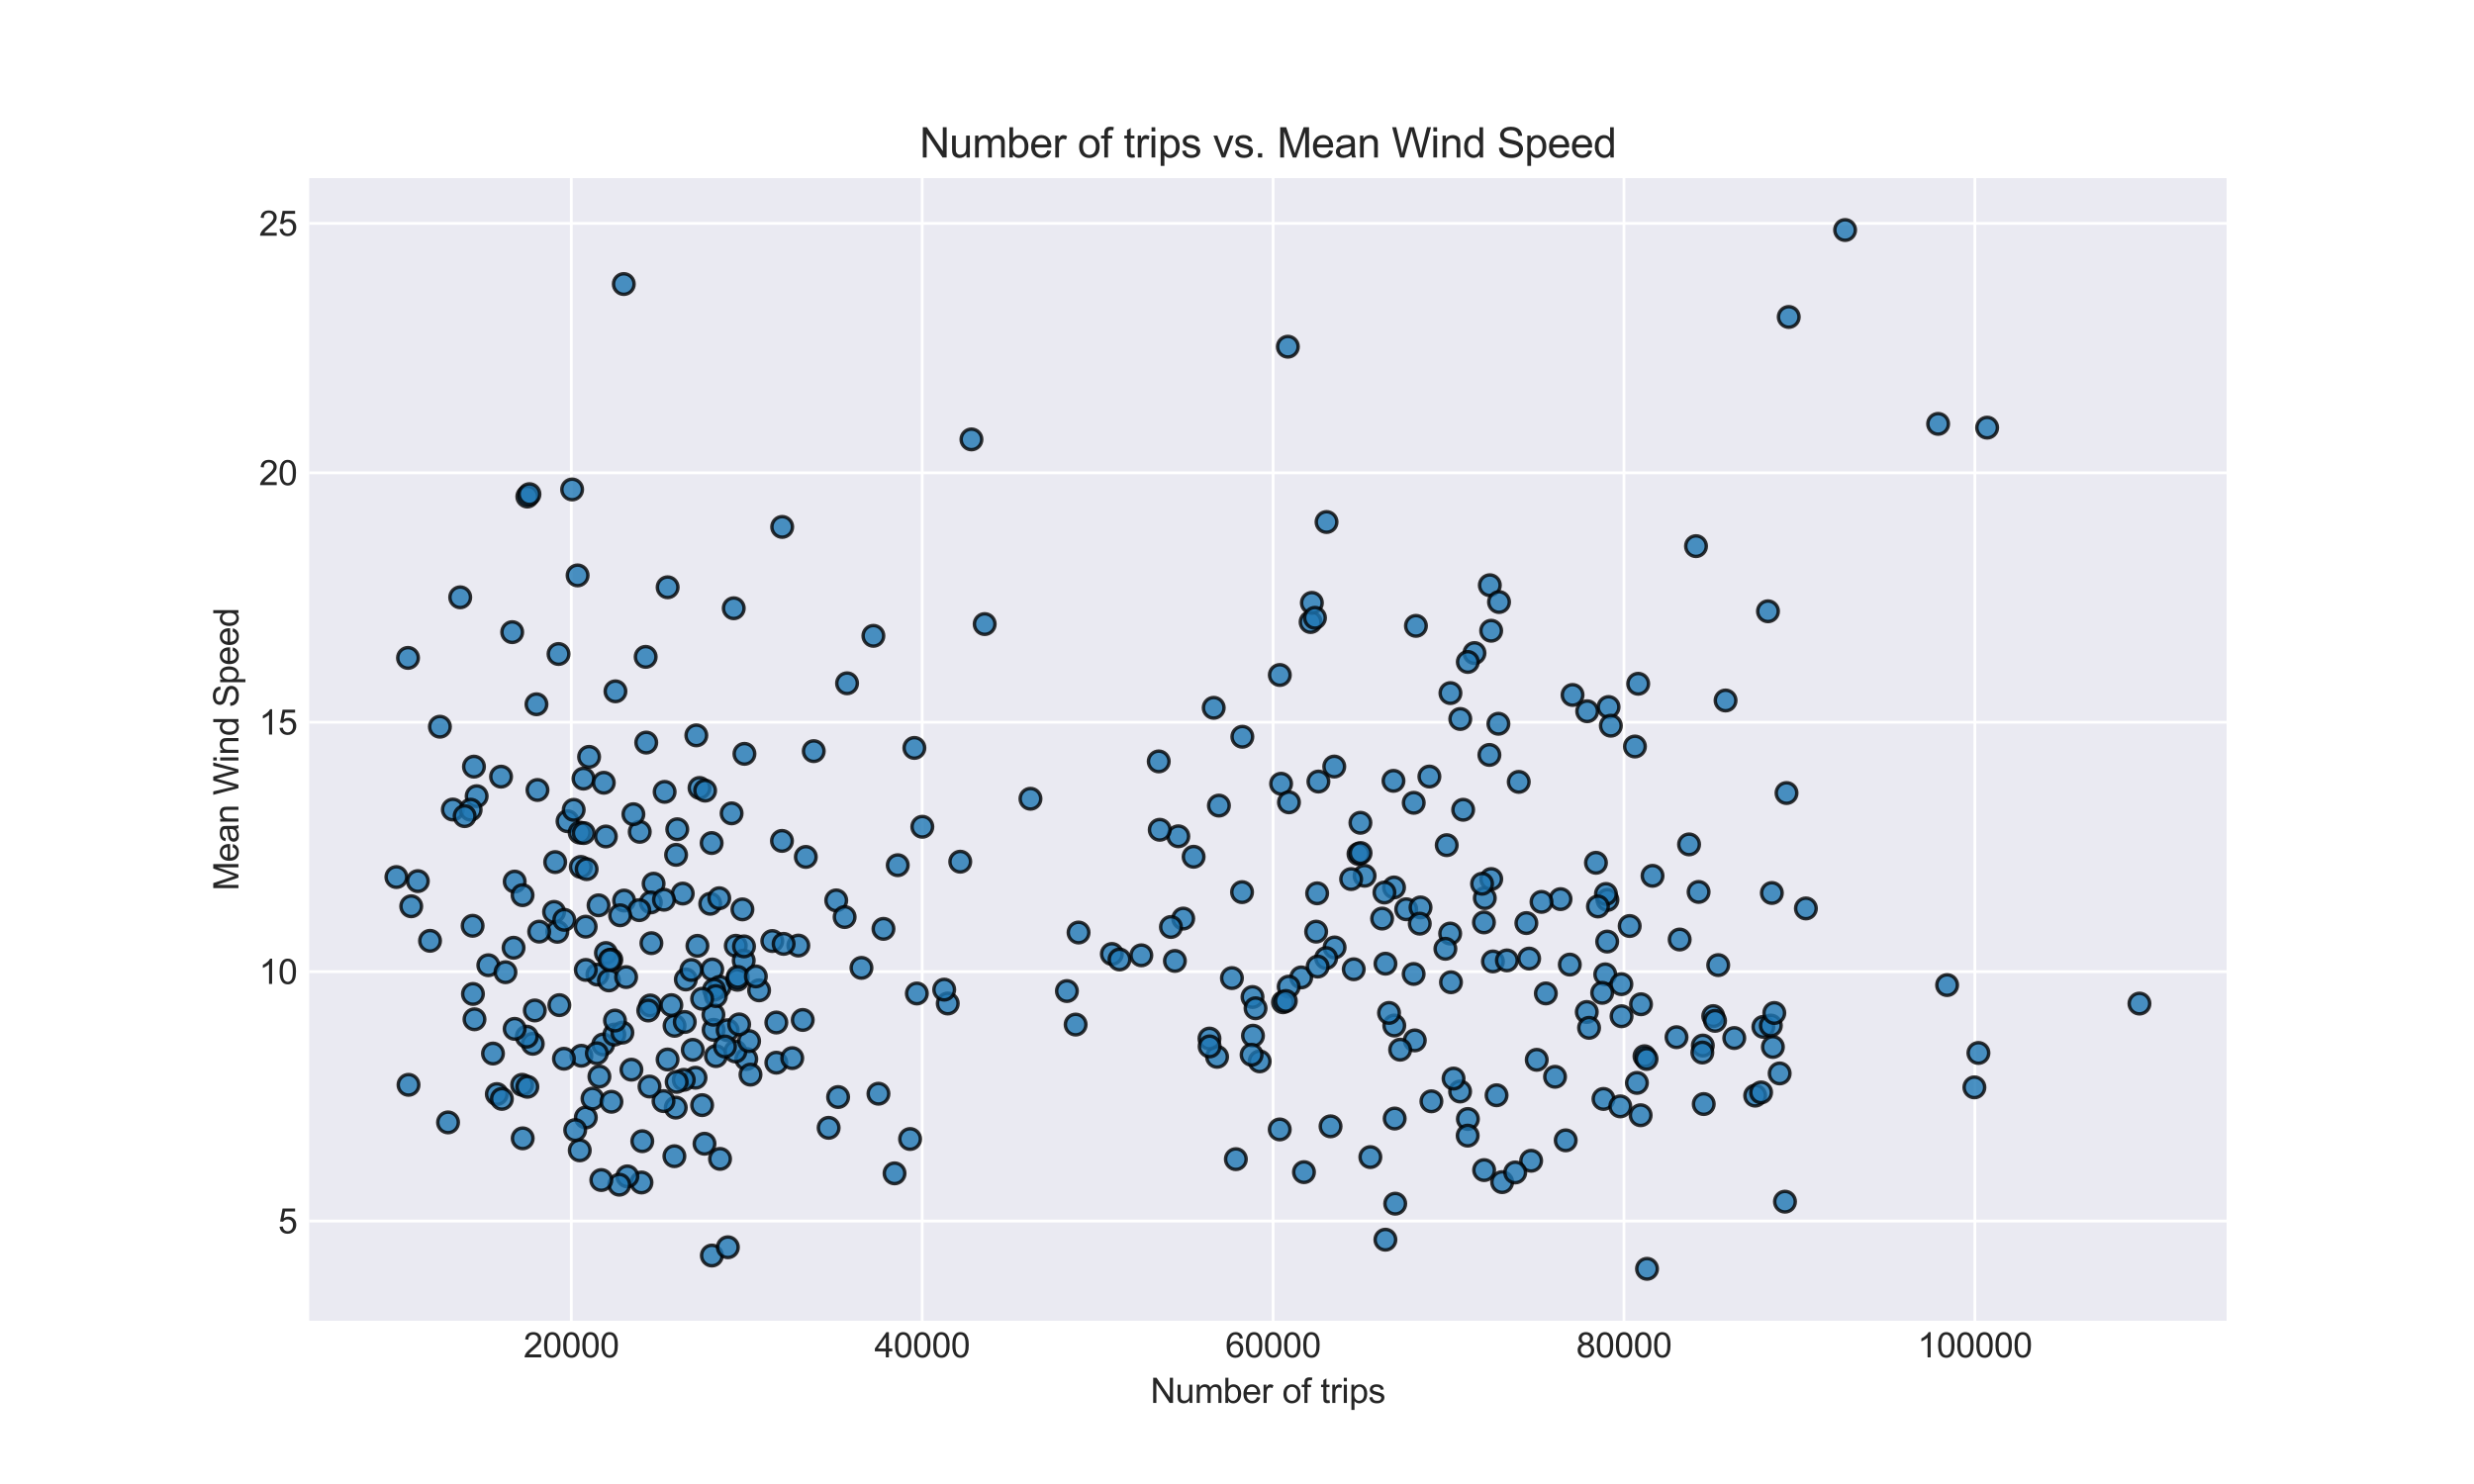 <?xml version="1.0" encoding="utf-8" standalone="no"?>
<!DOCTYPE svg PUBLIC "-//W3C//DTD SVG 1.1//EN"
  "http://www.w3.org/Graphics/SVG/1.1/DTD/svg11.dtd">
<svg xmlns:xlink="http://www.w3.org/1999/xlink" width="720pt" height="432pt" viewBox="0 0 720 432" xmlns="http://www.w3.org/2000/svg" version="1.1">
 <defs>
  <style type="text/css">*{stroke-linejoin: round; stroke-linecap: butt}</style>
 </defs>
 <g id="figure_1">
  <g id="patch_1">
   <path d="M 0 432 
L 720 432 
L 720 0 
L 0 0 
z
" style="fill: #ffffff"/>
  </g>
  <g id="axes_1">
   <g id="patch_2">
    <path d="M 90 384.48 
L 648 384.48 
L 648 51.84 
L 90 51.84 
z
" style="fill: #eaeaf2"/>
   </g>
   <g id="matplotlib.axis_1">
    <g id="xtick_1">
     <g id="line2d_1">
      <path d="M 166.265 384.48 
L 166.265 51.84 
" clip-path="url(#p7a95321f1f)" style="fill: none; stroke: #ffffff; stroke-width: 0.8; stroke-linecap: round"/>
     </g>
     <g id="line2d_2"/>
     <g id="text_1">
      <!-- 20000 -->
      <g style="fill: #262626" transform="translate(152.362 395.138) scale(0.1 -0.1)">
       <defs>
        <path id="ArialMT-32" d="M 3222 541 
L 3222 0 
L 194 0 
Q 188 203 259 391 
Q 375 700 629 1000 
Q 884 1300 1366 1694 
Q 2113 2306 2375 2664 
Q 2638 3022 2638 3341 
Q 2638 3675 2398 3904 
Q 2159 4134 1775 4134 
Q 1369 4134 1125 3890 
Q 881 3647 878 3216 
L 300 3275 
Q 359 3922 746 4261 
Q 1134 4600 1788 4600 
Q 2447 4600 2831 4234 
Q 3216 3869 3216 3328 
Q 3216 3053 3103 2787 
Q 2991 2522 2730 2228 
Q 2469 1934 1863 1422 
Q 1356 997 1212 845 
Q 1069 694 975 541 
L 3222 541 
z
" transform="scale(0.016)"/>
        <path id="ArialMT-30" d="M 266 2259 
Q 266 3072 433 3567 
Q 600 4063 929 4331 
Q 1259 4600 1759 4600 
Q 2128 4600 2406 4451 
Q 2684 4303 2865 4023 
Q 3047 3744 3150 3342 
Q 3253 2941 3253 2259 
Q 3253 1453 3087 958 
Q 2922 463 2592 192 
Q 2263 -78 1759 -78 
Q 1097 -78 719 397 
Q 266 969 266 2259 
z
M 844 2259 
Q 844 1131 1108 757 
Q 1372 384 1759 384 
Q 2147 384 2411 759 
Q 2675 1134 2675 2259 
Q 2675 3391 2411 3762 
Q 2147 4134 1753 4134 
Q 1366 4134 1134 3806 
Q 844 3388 844 2259 
z
" transform="scale(0.016)"/>
       </defs>
       <use xlink:href="#ArialMT-32"/>
       <use xlink:href="#ArialMT-30" x="55.615"/>
       <use xlink:href="#ArialMT-30" x="111.23"/>
       <use xlink:href="#ArialMT-30" x="166.846"/>
       <use xlink:href="#ArialMT-30" x="222.461"/>
      </g>
     </g>
    </g>
    <g id="xtick_2">
     <g id="line2d_3">
      <path d="M 268.383 384.48 
L 268.383 51.84 
" clip-path="url(#p7a95321f1f)" style="fill: none; stroke: #ffffff; stroke-width: 0.8; stroke-linecap: round"/>
     </g>
     <g id="line2d_4"/>
     <g id="text_2">
      <!-- 40000 -->
      <g style="fill: #262626" transform="translate(254.48 395.138) scale(0.1 -0.1)">
       <defs>
        <path id="ArialMT-34" d="M 2069 0 
L 2069 1097 
L 81 1097 
L 81 1613 
L 2172 4581 
L 2631 4581 
L 2631 1613 
L 3250 1613 
L 3250 1097 
L 2631 1097 
L 2631 0 
L 2069 0 
z
M 2069 1613 
L 2069 3678 
L 634 1613 
L 2069 1613 
z
" transform="scale(0.016)"/>
       </defs>
       <use xlink:href="#ArialMT-34"/>
       <use xlink:href="#ArialMT-30" x="55.615"/>
       <use xlink:href="#ArialMT-30" x="111.23"/>
       <use xlink:href="#ArialMT-30" x="166.846"/>
       <use xlink:href="#ArialMT-30" x="222.461"/>
      </g>
     </g>
    </g>
    <g id="xtick_3">
     <g id="line2d_5">
      <path d="M 370.501 384.48 
L 370.501 51.84 
" clip-path="url(#p7a95321f1f)" style="fill: none; stroke: #ffffff; stroke-width: 0.8; stroke-linecap: round"/>
     </g>
     <g id="line2d_6"/>
     <g id="text_3">
      <!-- 60000 -->
      <g style="fill: #262626" transform="translate(356.599 395.138) scale(0.1 -0.1)">
       <defs>
        <path id="ArialMT-36" d="M 3184 3459 
L 2625 3416 
Q 2550 3747 2413 3897 
Q 2184 4138 1850 4138 
Q 1581 4138 1378 3988 
Q 1113 3794 959 3422 
Q 806 3050 800 2363 
Q 1003 2672 1297 2822 
Q 1591 2972 1913 2972 
Q 2475 2972 2870 2558 
Q 3266 2144 3266 1488 
Q 3266 1056 3080 686 
Q 2894 316 2569 119 
Q 2244 -78 1831 -78 
Q 1128 -78 684 439 
Q 241 956 241 2144 
Q 241 3472 731 4075 
Q 1159 4600 1884 4600 
Q 2425 4600 2770 4297 
Q 3116 3994 3184 3459 
z
M 888 1484 
Q 888 1194 1011 928 
Q 1134 663 1356 523 
Q 1578 384 1822 384 
Q 2178 384 2434 671 
Q 2691 959 2691 1453 
Q 2691 1928 2437 2201 
Q 2184 2475 1800 2475 
Q 1419 2475 1153 2201 
Q 888 1928 888 1484 
z
" transform="scale(0.016)"/>
       </defs>
       <use xlink:href="#ArialMT-36"/>
       <use xlink:href="#ArialMT-30" x="55.615"/>
       <use xlink:href="#ArialMT-30" x="111.23"/>
       <use xlink:href="#ArialMT-30" x="166.846"/>
       <use xlink:href="#ArialMT-30" x="222.461"/>
      </g>
     </g>
    </g>
    <g id="xtick_4">
     <g id="line2d_7">
      <path d="M 472.619 384.48 
L 472.619 51.84 
" clip-path="url(#p7a95321f1f)" style="fill: none; stroke: #ffffff; stroke-width: 0.8; stroke-linecap: round"/>
     </g>
     <g id="line2d_8"/>
     <g id="text_4">
      <!-- 80000 -->
      <g style="fill: #262626" transform="translate(458.717 395.138) scale(0.1 -0.1)">
       <defs>
        <path id="ArialMT-38" d="M 1131 2484 
Q 781 2613 612 2850 
Q 444 3088 444 3419 
Q 444 3919 803 4259 
Q 1163 4600 1759 4600 
Q 2359 4600 2725 4251 
Q 3091 3903 3091 3403 
Q 3091 3084 2923 2848 
Q 2756 2613 2416 2484 
Q 2838 2347 3058 2040 
Q 3278 1734 3278 1309 
Q 3278 722 2862 322 
Q 2447 -78 1769 -78 
Q 1091 -78 675 323 
Q 259 725 259 1325 
Q 259 1772 486 2073 
Q 713 2375 1131 2484 
z
M 1019 3438 
Q 1019 3113 1228 2906 
Q 1438 2700 1772 2700 
Q 2097 2700 2305 2904 
Q 2513 3109 2513 3406 
Q 2513 3716 2298 3927 
Q 2084 4138 1766 4138 
Q 1444 4138 1231 3931 
Q 1019 3725 1019 3438 
z
M 838 1322 
Q 838 1081 952 856 
Q 1066 631 1291 507 
Q 1516 384 1775 384 
Q 2178 384 2440 643 
Q 2703 903 2703 1303 
Q 2703 1709 2433 1975 
Q 2163 2241 1756 2241 
Q 1359 2241 1098 1978 
Q 838 1716 838 1322 
z
" transform="scale(0.016)"/>
       </defs>
       <use xlink:href="#ArialMT-38"/>
       <use xlink:href="#ArialMT-30" x="55.615"/>
       <use xlink:href="#ArialMT-30" x="111.23"/>
       <use xlink:href="#ArialMT-30" x="166.846"/>
       <use xlink:href="#ArialMT-30" x="222.461"/>
      </g>
     </g>
    </g>
    <g id="xtick_5">
     <g id="line2d_9">
      <path d="M 574.738 384.48 
L 574.738 51.84 
" clip-path="url(#p7a95321f1f)" style="fill: none; stroke: #ffffff; stroke-width: 0.8; stroke-linecap: round"/>
     </g>
     <g id="line2d_10"/>
     <g id="text_5">
      <!-- 100000 -->
      <g style="fill: #262626" transform="translate(558.055 395.138) scale(0.1 -0.1)">
       <defs>
        <path id="ArialMT-31" d="M 2384 0 
L 1822 0 
L 1822 3584 
Q 1619 3391 1289 3197 
Q 959 3003 697 2906 
L 697 3450 
Q 1169 3672 1522 3987 
Q 1875 4303 2022 4600 
L 2384 4600 
L 2384 0 
z
" transform="scale(0.016)"/>
       </defs>
       <use xlink:href="#ArialMT-31"/>
       <use xlink:href="#ArialMT-30" x="55.615"/>
       <use xlink:href="#ArialMT-30" x="111.23"/>
       <use xlink:href="#ArialMT-30" x="166.846"/>
       <use xlink:href="#ArialMT-30" x="222.461"/>
       <use xlink:href="#ArialMT-30" x="278.076"/>
      </g>
     </g>
    </g>
    <g id="text_6">
     <!-- Number of trips -->
     <g style="fill: #262626" transform="translate(334.825 408.405) scale(0.1 -0.1)">
      <defs>
       <path id="ArialMT-4e" d="M 488 0 
L 488 4581 
L 1109 4581 
L 3516 984 
L 3516 4581 
L 4097 4581 
L 4097 0 
L 3475 0 
L 1069 3600 
L 1069 0 
L 488 0 
z
" transform="scale(0.016)"/>
       <path id="ArialMT-75" d="M 2597 0 
L 2597 488 
Q 2209 -75 1544 -75 
Q 1250 -75 995 37 
Q 741 150 617 320 
Q 494 491 444 738 
Q 409 903 409 1263 
L 409 3319 
L 972 3319 
L 972 1478 
Q 972 1038 1006 884 
Q 1059 663 1231 536 
Q 1403 409 1656 409 
Q 1909 409 2131 539 
Q 2353 669 2445 892 
Q 2538 1116 2538 1541 
L 2538 3319 
L 3100 3319 
L 3100 0 
L 2597 0 
z
" transform="scale(0.016)"/>
       <path id="ArialMT-6d" d="M 422 0 
L 422 3319 
L 925 3319 
L 925 2853 
Q 1081 3097 1340 3245 
Q 1600 3394 1931 3394 
Q 2300 3394 2536 3241 
Q 2772 3088 2869 2813 
Q 3263 3394 3894 3394 
Q 4388 3394 4653 3120 
Q 4919 2847 4919 2278 
L 4919 0 
L 4359 0 
L 4359 2091 
Q 4359 2428 4304 2576 
Q 4250 2725 4106 2815 
Q 3963 2906 3769 2906 
Q 3419 2906 3187 2673 
Q 2956 2441 2956 1928 
L 2956 0 
L 2394 0 
L 2394 2156 
Q 2394 2531 2256 2718 
Q 2119 2906 1806 2906 
Q 1569 2906 1367 2781 
Q 1166 2656 1075 2415 
Q 984 2175 984 1722 
L 984 0 
L 422 0 
z
" transform="scale(0.016)"/>
       <path id="ArialMT-62" d="M 941 0 
L 419 0 
L 419 4581 
L 981 4581 
L 981 2947 
Q 1338 3394 1891 3394 
Q 2197 3394 2470 3270 
Q 2744 3147 2920 2923 
Q 3097 2700 3197 2384 
Q 3297 2069 3297 1709 
Q 3297 856 2875 390 
Q 2453 -75 1863 -75 
Q 1275 -75 941 416 
L 941 0 
z
M 934 1684 
Q 934 1088 1097 822 
Q 1363 388 1816 388 
Q 2184 388 2453 708 
Q 2722 1028 2722 1663 
Q 2722 2313 2464 2622 
Q 2206 2931 1841 2931 
Q 1472 2931 1203 2611 
Q 934 2291 934 1684 
z
" transform="scale(0.016)"/>
       <path id="ArialMT-65" d="M 2694 1069 
L 3275 997 
Q 3138 488 2766 206 
Q 2394 -75 1816 -75 
Q 1088 -75 661 373 
Q 234 822 234 1631 
Q 234 2469 665 2931 
Q 1097 3394 1784 3394 
Q 2450 3394 2872 2941 
Q 3294 2488 3294 1666 
Q 3294 1616 3291 1516 
L 816 1516 
Q 847 969 1125 678 
Q 1403 388 1819 388 
Q 2128 388 2347 550 
Q 2566 713 2694 1069 
z
M 847 1978 
L 2700 1978 
Q 2663 2397 2488 2606 
Q 2219 2931 1791 2931 
Q 1403 2931 1139 2672 
Q 875 2413 847 1978 
z
" transform="scale(0.016)"/>
       <path id="ArialMT-72" d="M 416 0 
L 416 3319 
L 922 3319 
L 922 2816 
Q 1116 3169 1280 3281 
Q 1444 3394 1641 3394 
Q 1925 3394 2219 3213 
L 2025 2691 
Q 1819 2813 1613 2813 
Q 1428 2813 1281 2702 
Q 1134 2591 1072 2394 
Q 978 2094 978 1738 
L 978 0 
L 416 0 
z
" transform="scale(0.016)"/>
       <path id="ArialMT-20" transform="scale(0.016)"/>
       <path id="ArialMT-6f" d="M 213 1659 
Q 213 2581 725 3025 
Q 1153 3394 1769 3394 
Q 2453 3394 2887 2945 
Q 3322 2497 3322 1706 
Q 3322 1066 3130 698 
Q 2938 331 2570 128 
Q 2203 -75 1769 -75 
Q 1072 -75 642 372 
Q 213 819 213 1659 
z
M 791 1659 
Q 791 1022 1069 705 
Q 1347 388 1769 388 
Q 2188 388 2466 706 
Q 2744 1025 2744 1678 
Q 2744 2294 2464 2611 
Q 2184 2928 1769 2928 
Q 1347 2928 1069 2612 
Q 791 2297 791 1659 
z
" transform="scale(0.016)"/>
       <path id="ArialMT-66" d="M 556 0 
L 556 2881 
L 59 2881 
L 59 3319 
L 556 3319 
L 556 3672 
Q 556 4006 616 4169 
Q 697 4388 901 4523 
Q 1106 4659 1475 4659 
Q 1713 4659 2000 4603 
L 1916 4113 
Q 1741 4144 1584 4144 
Q 1328 4144 1222 4034 
Q 1116 3925 1116 3625 
L 1116 3319 
L 1763 3319 
L 1763 2881 
L 1116 2881 
L 1116 0 
L 556 0 
z
" transform="scale(0.016)"/>
       <path id="ArialMT-74" d="M 1650 503 
L 1731 6 
Q 1494 -44 1306 -44 
Q 1000 -44 831 53 
Q 663 150 594 308 
Q 525 466 525 972 
L 525 2881 
L 113 2881 
L 113 3319 
L 525 3319 
L 525 4141 
L 1084 4478 
L 1084 3319 
L 1650 3319 
L 1650 2881 
L 1084 2881 
L 1084 941 
Q 1084 700 1114 631 
Q 1144 563 1211 522 
Q 1278 481 1403 481 
Q 1497 481 1650 503 
z
" transform="scale(0.016)"/>
       <path id="ArialMT-69" d="M 425 3934 
L 425 4581 
L 988 4581 
L 988 3934 
L 425 3934 
z
M 425 0 
L 425 3319 
L 988 3319 
L 988 0 
L 425 0 
z
" transform="scale(0.016)"/>
       <path id="ArialMT-70" d="M 422 -1272 
L 422 3319 
L 934 3319 
L 934 2888 
Q 1116 3141 1344 3267 
Q 1572 3394 1897 3394 
Q 2322 3394 2647 3175 
Q 2972 2956 3137 2557 
Q 3303 2159 3303 1684 
Q 3303 1175 3120 767 
Q 2938 359 2589 142 
Q 2241 -75 1856 -75 
Q 1575 -75 1351 44 
Q 1128 163 984 344 
L 984 -1272 
L 422 -1272 
z
M 931 1641 
Q 931 1000 1190 694 
Q 1450 388 1819 388 
Q 2194 388 2461 705 
Q 2728 1022 2728 1688 
Q 2728 2322 2467 2637 
Q 2206 2953 1844 2953 
Q 1484 2953 1207 2617 
Q 931 2281 931 1641 
z
" transform="scale(0.016)"/>
       <path id="ArialMT-73" d="M 197 991 
L 753 1078 
Q 800 744 1014 566 
Q 1228 388 1613 388 
Q 2000 388 2187 545 
Q 2375 703 2375 916 
Q 2375 1106 2209 1216 
Q 2094 1291 1634 1406 
Q 1016 1563 777 1677 
Q 538 1791 414 1992 
Q 291 2194 291 2438 
Q 291 2659 392 2848 
Q 494 3038 669 3163 
Q 800 3259 1026 3326 
Q 1253 3394 1513 3394 
Q 1903 3394 2198 3281 
Q 2494 3169 2634 2976 
Q 2775 2784 2828 2463 
L 2278 2388 
Q 2241 2644 2061 2787 
Q 1881 2931 1553 2931 
Q 1166 2931 1000 2803 
Q 834 2675 834 2503 
Q 834 2394 903 2306 
Q 972 2216 1119 2156 
Q 1203 2125 1616 2013 
Q 2213 1853 2448 1751 
Q 2684 1650 2818 1456 
Q 2953 1263 2953 975 
Q 2953 694 2789 445 
Q 2625 197 2315 61 
Q 2006 -75 1616 -75 
Q 969 -75 630 194 
Q 291 463 197 991 
z
" transform="scale(0.016)"/>
      </defs>
      <use xlink:href="#ArialMT-4e"/>
      <use xlink:href="#ArialMT-75" x="72.217"/>
      <use xlink:href="#ArialMT-6d" x="127.832"/>
      <use xlink:href="#ArialMT-62" x="211.133"/>
      <use xlink:href="#ArialMT-65" x="266.748"/>
      <use xlink:href="#ArialMT-72" x="322.363"/>
      <use xlink:href="#ArialMT-20" x="355.664"/>
      <use xlink:href="#ArialMT-6f" x="383.447"/>
      <use xlink:href="#ArialMT-66" x="439.062"/>
      <use xlink:href="#ArialMT-20" x="466.846"/>
      <use xlink:href="#ArialMT-74" x="494.629"/>
      <use xlink:href="#ArialMT-72" x="522.412"/>
      <use xlink:href="#ArialMT-69" x="555.713"/>
      <use xlink:href="#ArialMT-70" x="577.93"/>
      <use xlink:href="#ArialMT-73" x="633.545"/>
     </g>
    </g>
   </g>
   <g id="matplotlib.axis_2">
    <g id="ytick_1">
     <g id="line2d_11">
      <path d="M 90 355.452 
L 648 355.452 
" clip-path="url(#p7a95321f1f)" style="fill: none; stroke: #ffffff; stroke-width: 0.8; stroke-linecap: round"/>
     </g>
     <g id="line2d_12"/>
     <g id="text_7">
      <!-- 5 -->
      <g style="fill: #262626" transform="translate(80.939 359.031) scale(0.1 -0.1)">
       <defs>
        <path id="ArialMT-35" d="M 266 1200 
L 856 1250 
Q 922 819 1161 601 
Q 1400 384 1738 384 
Q 2144 384 2425 690 
Q 2706 997 2706 1503 
Q 2706 1984 2436 2262 
Q 2166 2541 1728 2541 
Q 1456 2541 1237 2417 
Q 1019 2294 894 2097 
L 366 2166 
L 809 4519 
L 3088 4519 
L 3088 3981 
L 1259 3981 
L 1013 2750 
Q 1425 3038 1878 3038 
Q 2478 3038 2890 2622 
Q 3303 2206 3303 1553 
Q 3303 931 2941 478 
Q 2500 -78 1738 -78 
Q 1113 -78 717 272 
Q 322 622 266 1200 
z
" transform="scale(0.016)"/>
       </defs>
       <use xlink:href="#ArialMT-35"/>
      </g>
     </g>
    </g>
    <g id="ytick_2">
     <g id="line2d_13">
      <path d="M 90 282.848 
L 648 282.848 
" clip-path="url(#p7a95321f1f)" style="fill: none; stroke: #ffffff; stroke-width: 0.8; stroke-linecap: round"/>
     </g>
     <g id="line2d_14"/>
     <g id="text_8">
      <!-- 10 -->
      <g style="fill: #262626" transform="translate(75.378 286.427) scale(0.1 -0.1)">
       <use xlink:href="#ArialMT-31"/>
       <use xlink:href="#ArialMT-30" x="55.615"/>
      </g>
     </g>
    </g>
    <g id="ytick_3">
     <g id="line2d_15">
      <path d="M 90 210.244 
L 648 210.244 
" clip-path="url(#p7a95321f1f)" style="fill: none; stroke: #ffffff; stroke-width: 0.8; stroke-linecap: round"/>
     </g>
     <g id="line2d_16"/>
     <g id="text_9">
      <!-- 15 -->
      <g style="fill: #262626" transform="translate(75.378 213.823) scale(0.1 -0.1)">
       <use xlink:href="#ArialMT-31"/>
       <use xlink:href="#ArialMT-35" x="55.615"/>
      </g>
     </g>
    </g>
    <g id="ytick_4">
     <g id="line2d_17">
      <path d="M 90 137.64 
L 648 137.64 
" clip-path="url(#p7a95321f1f)" style="fill: none; stroke: #ffffff; stroke-width: 0.8; stroke-linecap: round"/>
     </g>
     <g id="line2d_18"/>
     <g id="text_10">
      <!-- 20 -->
      <g style="fill: #262626" transform="translate(75.378 141.219) scale(0.1 -0.1)">
       <use xlink:href="#ArialMT-32"/>
       <use xlink:href="#ArialMT-30" x="55.615"/>
      </g>
     </g>
    </g>
    <g id="ytick_5">
     <g id="line2d_19">
      <path d="M 90 65.036 
L 648 65.036 
" clip-path="url(#p7a95321f1f)" style="fill: none; stroke: #ffffff; stroke-width: 0.8; stroke-linecap: round"/>
     </g>
     <g id="line2d_20"/>
     <g id="text_11">
      <!-- 25 -->
      <g style="fill: #262626" transform="translate(75.378 68.615) scale(0.1 -0.1)">
       <use xlink:href="#ArialMT-32"/>
       <use xlink:href="#ArialMT-35" x="55.615"/>
      </g>
     </g>
    </g>
    <g id="text_12">
     <!-- Mean Wind Speed -->
     <g style="fill: #262626" transform="translate(69.391 259.293) rotate(-90) scale(0.1 -0.1)">
      <defs>
       <path id="ArialMT-4d" d="M 475 0 
L 475 4581 
L 1388 4581 
L 2472 1338 
Q 2622 884 2691 659 
Q 2769 909 2934 1394 
L 4031 4581 
L 4847 4581 
L 4847 0 
L 4263 0 
L 4263 3834 
L 2931 0 
L 2384 0 
L 1059 3900 
L 1059 0 
L 475 0 
z
" transform="scale(0.016)"/>
       <path id="ArialMT-61" d="M 2588 409 
Q 2275 144 1986 34 
Q 1697 -75 1366 -75 
Q 819 -75 525 192 
Q 231 459 231 875 
Q 231 1119 342 1320 
Q 453 1522 633 1644 
Q 813 1766 1038 1828 
Q 1203 1872 1538 1913 
Q 2219 1994 2541 2106 
Q 2544 2222 2544 2253 
Q 2544 2597 2384 2738 
Q 2169 2928 1744 2928 
Q 1347 2928 1158 2789 
Q 969 2650 878 2297 
L 328 2372 
Q 403 2725 575 2942 
Q 747 3159 1072 3276 
Q 1397 3394 1825 3394 
Q 2250 3394 2515 3294 
Q 2781 3194 2906 3042 
Q 3031 2891 3081 2659 
Q 3109 2516 3109 2141 
L 3109 1391 
Q 3109 606 3145 398 
Q 3181 191 3288 0 
L 2700 0 
Q 2613 175 2588 409 
z
M 2541 1666 
Q 2234 1541 1622 1453 
Q 1275 1403 1131 1340 
Q 988 1278 909 1158 
Q 831 1038 831 891 
Q 831 666 1001 516 
Q 1172 366 1500 366 
Q 1825 366 2078 508 
Q 2331 650 2450 897 
Q 2541 1088 2541 1459 
L 2541 1666 
z
" transform="scale(0.016)"/>
       <path id="ArialMT-6e" d="M 422 0 
L 422 3319 
L 928 3319 
L 928 2847 
Q 1294 3394 1984 3394 
Q 2284 3394 2536 3286 
Q 2788 3178 2913 3003 
Q 3038 2828 3088 2588 
Q 3119 2431 3119 2041 
L 3119 0 
L 2556 0 
L 2556 2019 
Q 2556 2363 2490 2533 
Q 2425 2703 2258 2804 
Q 2091 2906 1866 2906 
Q 1506 2906 1245 2678 
Q 984 2450 984 1813 
L 984 0 
L 422 0 
z
" transform="scale(0.016)"/>
       <path id="ArialMT-57" d="M 1294 0 
L 78 4581 
L 700 4581 
L 1397 1578 
Q 1509 1106 1591 641 
Q 1766 1375 1797 1488 
L 2669 4581 
L 3400 4581 
L 4056 2263 
Q 4303 1400 4413 641 
Q 4500 1075 4641 1638 
L 5359 4581 
L 5969 4581 
L 4713 0 
L 4128 0 
L 3163 3491 
Q 3041 3928 3019 4028 
Q 2947 3713 2884 3491 
L 1913 0 
L 1294 0 
z
" transform="scale(0.016)"/>
       <path id="ArialMT-64" d="M 2575 0 
L 2575 419 
Q 2259 -75 1647 -75 
Q 1250 -75 917 144 
Q 584 363 401 755 
Q 219 1147 219 1656 
Q 219 2153 384 2558 
Q 550 2963 881 3178 
Q 1213 3394 1622 3394 
Q 1922 3394 2156 3267 
Q 2391 3141 2538 2938 
L 2538 4581 
L 3097 4581 
L 3097 0 
L 2575 0 
z
M 797 1656 
Q 797 1019 1065 703 
Q 1334 388 1700 388 
Q 2069 388 2326 689 
Q 2584 991 2584 1609 
Q 2584 2291 2321 2609 
Q 2059 2928 1675 2928 
Q 1300 2928 1048 2622 
Q 797 2316 797 1656 
z
" transform="scale(0.016)"/>
       <path id="ArialMT-53" d="M 288 1472 
L 859 1522 
Q 900 1178 1048 958 
Q 1197 738 1509 602 
Q 1822 466 2213 466 
Q 2559 466 2825 569 
Q 3091 672 3220 851 
Q 3350 1031 3350 1244 
Q 3350 1459 3225 1620 
Q 3100 1781 2813 1891 
Q 2628 1963 1997 2114 
Q 1366 2266 1113 2400 
Q 784 2572 623 2826 
Q 463 3081 463 3397 
Q 463 3744 659 4045 
Q 856 4347 1234 4503 
Q 1613 4659 2075 4659 
Q 2584 4659 2973 4495 
Q 3363 4331 3572 4012 
Q 3781 3694 3797 3291 
L 3216 3247 
Q 3169 3681 2898 3903 
Q 2628 4125 2100 4125 
Q 1550 4125 1298 3923 
Q 1047 3722 1047 3438 
Q 1047 3191 1225 3031 
Q 1400 2872 2139 2705 
Q 2878 2538 3153 2413 
Q 3553 2228 3743 1945 
Q 3934 1663 3934 1294 
Q 3934 928 3725 604 
Q 3516 281 3123 101 
Q 2731 -78 2241 -78 
Q 1619 -78 1198 103 
Q 778 284 539 648 
Q 300 1013 288 1472 
z
" transform="scale(0.016)"/>
      </defs>
      <use xlink:href="#ArialMT-4d"/>
      <use xlink:href="#ArialMT-65" x="83.301"/>
      <use xlink:href="#ArialMT-61" x="138.916"/>
      <use xlink:href="#ArialMT-6e" x="194.531"/>
      <use xlink:href="#ArialMT-20" x="250.146"/>
      <use xlink:href="#ArialMT-57" x="277.93"/>
      <use xlink:href="#ArialMT-69" x="372.314"/>
      <use xlink:href="#ArialMT-6e" x="394.531"/>
      <use xlink:href="#ArialMT-64" x="450.146"/>
      <use xlink:href="#ArialMT-20" x="505.762"/>
      <use xlink:href="#ArialMT-53" x="533.545"/>
      <use xlink:href="#ArialMT-70" x="600.244"/>
      <use xlink:href="#ArialMT-65" x="655.859"/>
      <use xlink:href="#ArialMT-65" x="711.475"/>
      <use xlink:href="#ArialMT-64" x="767.09"/>
     </g>
    </g>
   </g>
   <g id="PathCollection_1">
    <defs>
     <path id="m387fde0081" d="M 0 3 
C 0.796 3 1.559 2.684 2.121 2.121 
C 2.684 1.559 3 0.796 3 0 
C 3 -0.796 2.684 -1.559 2.121 -2.121 
C 1.559 -2.684 0.796 -3 0 -3 
C -0.796 -3 -1.559 -2.684 -2.121 -2.121 
C -2.684 -1.559 -3 -0.796 -3 0 
C -3 0.796 -2.684 1.559 -2.121 2.121 
C -1.559 2.684 -0.796 3 0 3 
z
" style="stroke: #000000; stroke-opacity: 0.8"/>
    </defs>
    <g clip-path="url(#p7a95321f1f)">
     <use xlink:href="#m387fde0081" x="137.549" y="269.501" style="fill: #1f77b4; fill-opacity: 0.8; stroke: #000000; stroke-opacity: 0.8"/>
     <use xlink:href="#m387fde0081" x="152.121" y="331.378" style="fill: #1f77b4; fill-opacity: 0.8; stroke: #000000; stroke-opacity: 0.8"/>
     <use xlink:href="#m387fde0081" x="168.726" y="334.875" style="fill: #1f77b4; fill-opacity: 0.8; stroke: #000000; stroke-opacity: 0.8"/>
     <use xlink:href="#m387fde0081" x="198.702" y="260.123" style="fill: #1f77b4; fill-opacity: 0.8; stroke: #000000; stroke-opacity: 0.8"/>
     <use xlink:href="#m387fde0081" x="162.553" y="190.382" style="fill: #1f77b4; fill-opacity: 0.8; stroke: #000000; stroke-opacity: 0.8"/>
     <use xlink:href="#m387fde0081" x="131.789" y="235.661" style="fill: #1f77b4; fill-opacity: 0.8; stroke: #000000; stroke-opacity: 0.8"/>
     <use xlink:href="#m387fde0081" x="162.787" y="292.599" style="fill: #1f77b4; fill-opacity: 0.8; stroke: #000000; stroke-opacity: 0.8"/>
     <use xlink:href="#m387fde0081" x="145.82" y="226.085" style="fill: #1f77b4; fill-opacity: 0.8; stroke: #000000; stroke-opacity: 0.8"/>
     <use xlink:href="#m387fde0081" x="149.063" y="184.022" style="fill: #1f77b4; fill-opacity: 0.8; stroke: #000000; stroke-opacity: 0.8"/>
     <use xlink:href="#m387fde0081" x="165.167" y="239.062" style="fill: #1f77b4; fill-opacity: 0.8; stroke: #000000; stroke-opacity: 0.8"/>
     <use xlink:href="#m387fde0081" x="166.964" y="235.752" style="fill: #1f77b4; fill-opacity: 0.8; stroke: #000000; stroke-opacity: 0.8"/>
     <use xlink:href="#m387fde0081" x="155.644" y="294.15" style="fill: #1f77b4; fill-opacity: 0.8; stroke: #000000; stroke-opacity: 0.8"/>
     <use xlink:href="#m387fde0081" x="125.152" y="273.875" style="fill: #1f77b4; fill-opacity: 0.8; stroke: #000000; stroke-opacity: 0.8"/>
     <use xlink:href="#m387fde0081" x="128.026" y="211.551" style="fill: #1f77b4; fill-opacity: 0.8; stroke: #000000; stroke-opacity: 0.8"/>
     <use xlink:href="#m387fde0081" x="168.098" y="167.504" style="fill: #1f77b4; fill-opacity: 0.8; stroke: #000000; stroke-opacity: 0.8"/>
     <use xlink:href="#m387fde0081" x="153.469" y="144.55" style="fill: #1f77b4; fill-opacity: 0.8; stroke: #000000; stroke-opacity: 0.8"/>
     <use xlink:href="#m387fde0081" x="169.813" y="226.664" style="fill: #1f77b4; fill-opacity: 0.8; stroke: #000000; stroke-opacity: 0.8"/>
     <use xlink:href="#m387fde0081" x="155.052" y="303.855" style="fill: #1f77b4; fill-opacity: 0.8; stroke: #000000; stroke-opacity: 0.8"/>
     <use xlink:href="#m387fde0081" x="137.641" y="289.346" style="fill: #1f77b4; fill-opacity: 0.8; stroke: #000000; stroke-opacity: 0.8"/>
     <use xlink:href="#m387fde0081" x="119.678" y="263.82" style="fill: #1f77b4; fill-opacity: 0.8; stroke: #000000; stroke-opacity: 0.8"/>
     <use xlink:href="#m387fde0081" x="130.395" y="326.737" style="fill: #1f77b4; fill-opacity: 0.8; stroke: #000000; stroke-opacity: 0.8"/>
     <use xlink:href="#m387fde0081" x="149.466" y="275.896" style="fill: #1f77b4; fill-opacity: 0.8; stroke: #000000; stroke-opacity: 0.8"/>
     <use xlink:href="#m387fde0081" x="166.504" y="142.486" style="fill: #1f77b4; fill-opacity: 0.8; stroke: #000000; stroke-opacity: 0.8"/>
     <use xlink:href="#m387fde0081" x="181.541" y="82.685" style="fill: #1f77b4; fill-opacity: 0.8; stroke: #000000; stroke-opacity: 0.8"/>
     <use xlink:href="#m387fde0081" x="190.216" y="257.243" style="fill: #1f77b4; fill-opacity: 0.8; stroke: #000000; stroke-opacity: 0.8"/>
     <use xlink:href="#m387fde0081" x="189.573" y="274.561" style="fill: #1f77b4; fill-opacity: 0.8; stroke: #000000; stroke-opacity: 0.8"/>
     <use xlink:href="#m387fde0081" x="137.937" y="223.173" style="fill: #1f77b4; fill-opacity: 0.8; stroke: #000000; stroke-opacity: 0.8"/>
     <use xlink:href="#m387fde0081" x="142.114" y="280.984" style="fill: #1f77b4; fill-opacity: 0.8; stroke: #000000; stroke-opacity: 0.8"/>
     <use xlink:href="#m387fde0081" x="179.111" y="201.247" style="fill: #1f77b4; fill-opacity: 0.8; stroke: #000000; stroke-opacity: 0.8"/>
     <use xlink:href="#m387fde0081" x="246.519" y="198.911" style="fill: #1f77b4; fill-opacity: 0.8; stroke: #000000; stroke-opacity: 0.8"/>
     <use xlink:href="#m387fde0081" x="181.628" y="262.156" style="fill: #1f77b4; fill-opacity: 0.8; stroke: #000000; stroke-opacity: 0.8"/>
     <use xlink:href="#m387fde0081" x="186.183" y="242.153" style="fill: #1f77b4; fill-opacity: 0.8; stroke: #000000; stroke-opacity: 0.8"/>
     <use xlink:href="#m387fde0081" x="176.338" y="277.427" style="fill: #1f77b4; fill-opacity: 0.8; stroke: #000000; stroke-opacity: 0.8"/>
     <use xlink:href="#m387fde0081" x="133.934" y="173.881" style="fill: #1f77b4; fill-opacity: 0.8; stroke: #000000; stroke-opacity: 0.8"/>
     <use xlink:href="#m387fde0081" x="154.082" y="143.848" style="fill: #1f77b4; fill-opacity: 0.8; stroke: #000000; stroke-opacity: 0.8"/>
     <use xlink:href="#m387fde0081" x="161.251" y="265.453" style="fill: #1f77b4; fill-opacity: 0.8; stroke: #000000; stroke-opacity: 0.8"/>
     <use xlink:href="#m387fde0081" x="173.862" y="283.713" style="fill: #1f77b4; fill-opacity: 0.8; stroke: #000000; stroke-opacity: 0.8"/>
     <use xlink:href="#m387fde0081" x="202.419" y="313.724" style="fill: #1f77b4; fill-opacity: 0.8; stroke: #000000; stroke-opacity: 0.8"/>
     <use xlink:href="#m387fde0081" x="196.665" y="322.434" style="fill: #1f77b4; fill-opacity: 0.8; stroke: #000000; stroke-opacity: 0.8"/>
     <use xlink:href="#m387fde0081" x="177.212" y="285.406" style="fill: #1f77b4; fill-opacity: 0.8; stroke: #000000; stroke-opacity: 0.8"/>
     <use xlink:href="#m387fde0081" x="138.723" y="231.774" style="fill: #1f77b4; fill-opacity: 0.8; stroke: #000000; stroke-opacity: 0.8"/>
     <use xlink:href="#m387fde0081" x="151.958" y="315.792" style="fill: #1f77b4; fill-opacity: 0.8; stroke: #000000; stroke-opacity: 0.8"/>
     <use xlink:href="#m387fde0081" x="162.2" y="271.255" style="fill: #1f77b4; fill-opacity: 0.8; stroke: #000000; stroke-opacity: 0.8"/>
     <use xlink:href="#m387fde0081" x="175.542" y="304.048" style="fill: #1f77b4; fill-opacity: 0.8; stroke: #000000; stroke-opacity: 0.8"/>
     <use xlink:href="#m387fde0081" x="196.313" y="298.618" style="fill: #1f77b4; fill-opacity: 0.8; stroke: #000000; stroke-opacity: 0.8"/>
     <use xlink:href="#m387fde0081" x="227.638" y="153.386" style="fill: #1f77b4; fill-opacity: 0.8; stroke: #000000; stroke-opacity: 0.8"/>
     <use xlink:href="#m387fde0081" x="176.323" y="243.507" style="fill: #1f77b4; fill-opacity: 0.8; stroke: #000000; stroke-opacity: 0.8"/>
     <use xlink:href="#m387fde0081" x="147.107" y="283.017" style="fill: #1f77b4; fill-opacity: 0.8; stroke: #000000; stroke-opacity: 0.8"/>
     <use xlink:href="#m387fde0081" x="156.42" y="229.968" style="fill: #1f77b4; fill-opacity: 0.8; stroke: #000000; stroke-opacity: 0.8"/>
     <use xlink:href="#m387fde0081" x="169.032" y="252.366" style="fill: #1f77b4; fill-opacity: 0.8; stroke: #000000; stroke-opacity: 0.8"/>
     <use xlink:href="#m387fde0081" x="182.22" y="284.433" style="fill: #1f77b4; fill-opacity: 0.8; stroke: #000000; stroke-opacity: 0.8"/>
     <use xlink:href="#m387fde0081" x="198.999" y="314.343" style="fill: #1f77b4; fill-opacity: 0.8; stroke: #000000; stroke-opacity: 0.8"/>
     <use xlink:href="#m387fde0081" x="196.926" y="314.939" style="fill: #1f77b4; fill-opacity: 0.8; stroke: #000000; stroke-opacity: 0.8"/>
     <use xlink:href="#m387fde0081" x="138.09" y="296.717" style="fill: #1f77b4; fill-opacity: 0.8; stroke: #000000; stroke-opacity: 0.8"/>
     <use xlink:href="#m387fde0081" x="118.892" y="315.798" style="fill: #1f77b4; fill-opacity: 0.8; stroke: #000000; stroke-opacity: 0.8"/>
     <use xlink:href="#m387fde0081" x="115.364" y="255.313" style="fill: #1f77b4; fill-opacity: 0.8; stroke: #000000; stroke-opacity: 0.8"/>
     <use xlink:href="#m387fde0081" x="149.788" y="256.632" style="fill: #1f77b4; fill-opacity: 0.8; stroke: #000000; stroke-opacity: 0.8"/>
     <use xlink:href="#m387fde0081" x="175.721" y="227.862" style="fill: #1f77b4; fill-opacity: 0.8; stroke: #000000; stroke-opacity: 0.8"/>
     <use xlink:href="#m387fde0081" x="189.41" y="262.694" style="fill: #1f77b4; fill-opacity: 0.8; stroke: #000000; stroke-opacity: 0.8"/>
     <use xlink:href="#m387fde0081" x="186.688" y="344.228" style="fill: #1f77b4; fill-opacity: 0.8; stroke: #000000; stroke-opacity: 0.8"/>
     <use xlink:href="#m387fde0081" x="171.442" y="220.324" style="fill: #1f77b4; fill-opacity: 0.8; stroke: #000000; stroke-opacity: 0.8"/>
     <use xlink:href="#m387fde0081" x="144.59" y="318.49" style="fill: #1f77b4; fill-opacity: 0.8; stroke: #000000; stroke-opacity: 0.8"/>
     <use xlink:href="#m387fde0081" x="152.08" y="260.589" style="fill: #1f77b4; fill-opacity: 0.8; stroke: #000000; stroke-opacity: 0.8"/>
     <use xlink:href="#m387fde0081" x="177.916" y="279.38" style="fill: #1f77b4; fill-opacity: 0.8; stroke: #000000; stroke-opacity: 0.8"/>
     <use xlink:href="#m387fde0081" x="178.794" y="301.18" style="fill: #1f77b4; fill-opacity: 0.8; stroke: #000000; stroke-opacity: 0.8"/>
     <use xlink:href="#m387fde0081" x="206.693" y="263.095" style="fill: #1f77b4; fill-opacity: 0.8; stroke: #000000; stroke-opacity: 0.8"/>
     <use xlink:href="#m387fde0081" x="188.072" y="216.167" style="fill: #1f77b4; fill-opacity: 0.8; stroke: #000000; stroke-opacity: 0.8"/>
     <use xlink:href="#m387fde0081" x="169.195" y="307.334" style="fill: #1f77b4; fill-opacity: 0.8; stroke: #000000; stroke-opacity: 0.8"/>
     <use xlink:href="#m387fde0081" x="143.472" y="306.692" style="fill: #1f77b4; fill-opacity: 0.8; stroke: #000000; stroke-opacity: 0.8"/>
     <use xlink:href="#m387fde0081" x="181.133" y="300.6" style="fill: #1f77b4; fill-opacity: 0.8; stroke: #000000; stroke-opacity: 0.8"/>
     <use xlink:href="#m387fde0081" x="178.978" y="297.084" style="fill: #1f77b4; fill-opacity: 0.8; stroke: #000000; stroke-opacity: 0.8"/>
     <use xlink:href="#m387fde0081" x="193.229" y="261.916" style="fill: #1f77b4; fill-opacity: 0.8; stroke: #000000; stroke-opacity: 0.8"/>
     <use xlink:href="#m387fde0081" x="214.132" y="275.32" style="fill: #1f77b4; fill-opacity: 0.8; stroke: #000000; stroke-opacity: 0.8"/>
     <use xlink:href="#m387fde0081" x="220.918" y="288.295" style="fill: #1f77b4; fill-opacity: 0.8; stroke: #000000; stroke-opacity: 0.8"/>
     <use xlink:href="#m387fde0081" x="161.572" y="250.958" style="fill: #1f77b4; fill-opacity: 0.8; stroke: #000000; stroke-opacity: 0.8"/>
     <use xlink:href="#m387fde0081" x="136.977" y="235.71" style="fill: #1f77b4; fill-opacity: 0.8; stroke: #000000; stroke-opacity: 0.8"/>
     <use xlink:href="#m387fde0081" x="153.479" y="316.367" style="fill: #1f77b4; fill-opacity: 0.8; stroke: #000000; stroke-opacity: 0.8"/>
     <use xlink:href="#m387fde0081" x="173.699" y="306.614" style="fill: #1f77b4; fill-opacity: 0.8; stroke: #000000; stroke-opacity: 0.8"/>
     <use xlink:href="#m387fde0081" x="187.908" y="191.216" style="fill: #1f77b4; fill-opacity: 0.8; stroke: #000000; stroke-opacity: 0.8"/>
     <use xlink:href="#m387fde0081" x="207.679" y="299.795" style="fill: #1f77b4; fill-opacity: 0.8; stroke: #000000; stroke-opacity: 0.8"/>
     <use xlink:href="#m387fde0081" x="186.05" y="264.947" style="fill: #1f77b4; fill-opacity: 0.8; stroke: #000000; stroke-opacity: 0.8"/>
     <use xlink:href="#m387fde0081" x="164.222" y="267.77" style="fill: #1f77b4; fill-opacity: 0.8; stroke: #000000; stroke-opacity: 0.8"/>
     <use xlink:href="#m387fde0081" x="146.06" y="319.894" style="fill: #1f77b4; fill-opacity: 0.8; stroke: #000000; stroke-opacity: 0.8"/>
     <use xlink:href="#m387fde0081" x="153.306" y="301.779" style="fill: #1f77b4; fill-opacity: 0.8; stroke: #000000; stroke-opacity: 0.8"/>
     <use xlink:href="#m387fde0081" x="168.705" y="242.365" style="fill: #1f77b4; fill-opacity: 0.8; stroke: #000000; stroke-opacity: 0.8"/>
     <use xlink:href="#m387fde0081" x="196.762" y="248.851" style="fill: #1f77b4; fill-opacity: 0.8; stroke: #000000; stroke-opacity: 0.8"/>
     <use xlink:href="#m387fde0081" x="207.291" y="282.22" style="fill: #1f77b4; fill-opacity: 0.8; stroke: #000000; stroke-opacity: 0.8"/>
     <use xlink:href="#m387fde0081" x="189.251" y="292.692" style="fill: #1f77b4; fill-opacity: 0.8; stroke: #000000; stroke-opacity: 0.8"/>
     <use xlink:href="#m387fde0081" x="170.497" y="325.309" style="fill: #1f77b4; fill-opacity: 0.8; stroke: #000000; stroke-opacity: 0.8"/>
     <use xlink:href="#m387fde0081" x="149.778" y="299.504" style="fill: #1f77b4; fill-opacity: 0.8; stroke: #000000; stroke-opacity: 0.8"/>
     <use xlink:href="#m387fde0081" x="156.916" y="271.201" style="fill: #1f77b4; fill-opacity: 0.8; stroke: #000000; stroke-opacity: 0.8"/>
     <use xlink:href="#m387fde0081" x="170.732" y="253.014" style="fill: #1f77b4; fill-opacity: 0.8; stroke: #000000; stroke-opacity: 0.8"/>
     <use xlink:href="#m387fde0081" x="197.104" y="241.4" style="fill: #1f77b4; fill-opacity: 0.8; stroke: #000000; stroke-opacity: 0.8"/>
     <use xlink:href="#m387fde0081" x="172.432" y="319.815" style="fill: #1f77b4; fill-opacity: 0.8; stroke: #000000; stroke-opacity: 0.8"/>
     <use xlink:href="#m387fde0081" x="135.226" y="237.578" style="fill: #1f77b4; fill-opacity: 0.8; stroke: #000000; stroke-opacity: 0.8"/>
     <use xlink:href="#m387fde0081" x="118.744" y="191.518" style="fill: #1f77b4; fill-opacity: 0.8; stroke: #000000; stroke-opacity: 0.8"/>
     <use xlink:href="#m387fde0081" x="121.603" y="256.493" style="fill: #1f77b4; fill-opacity: 0.8; stroke: #000000; stroke-opacity: 0.8"/>
     <use xlink:href="#m387fde0081" x="156.124" y="205.016" style="fill: #1f77b4; fill-opacity: 0.8; stroke: #000000; stroke-opacity: 0.8"/>
     <use xlink:href="#m387fde0081" x="193.428" y="230.515" style="fill: #1f77b4; fill-opacity: 0.8; stroke: #000000; stroke-opacity: 0.8"/>
     <use xlink:href="#m387fde0081" x="203.579" y="229.375" style="fill: #1f77b4; fill-opacity: 0.8; stroke: #000000; stroke-opacity: 0.8"/>
     <use xlink:href="#m387fde0081" x="217.191" y="308.277" style="fill: #1f77b4; fill-opacity: 0.8; stroke: #000000; stroke-opacity: 0.8"/>
     <use xlink:href="#m387fde0081" x="208.353" y="307.442" style="fill: #1f77b4; fill-opacity: 0.8; stroke: #000000; stroke-opacity: 0.8"/>
     <use xlink:href="#m387fde0081" x="194.286" y="308.423" style="fill: #1f77b4; fill-opacity: 0.8; stroke: #000000; stroke-opacity: 0.8"/>
     <use xlink:href="#m387fde0081" x="169.874" y="242.51" style="fill: #1f77b4; fill-opacity: 0.8; stroke: #000000; stroke-opacity: 0.8"/>
     <use xlink:href="#m387fde0081" x="201.613" y="305.618" style="fill: #1f77b4; fill-opacity: 0.8; stroke: #000000; stroke-opacity: 0.8"/>
     <use xlink:href="#m387fde0081" x="233.617" y="296.914" style="fill: #1f77b4; fill-opacity: 0.8; stroke: #000000; stroke-opacity: 0.8"/>
     <use xlink:href="#m387fde0081" x="207.622" y="295.392" style="fill: #1f77b4; fill-opacity: 0.8; stroke: #000000; stroke-opacity: 0.8"/>
     <use xlink:href="#m387fde0081" x="218.411" y="312.833" style="fill: #1f77b4; fill-opacity: 0.8; stroke: #000000; stroke-opacity: 0.8"/>
     <use xlink:href="#m387fde0081" x="214.025" y="306.081" style="fill: #1f77b4; fill-opacity: 0.8; stroke: #000000; stroke-opacity: 0.8"/>
     <use xlink:href="#m387fde0081" x="193.101" y="320.535" style="fill: #1f77b4; fill-opacity: 0.8; stroke: #000000; stroke-opacity: 0.8"/>
     <use xlink:href="#m387fde0081" x="170.451" y="269.761" style="fill: #1f77b4; fill-opacity: 0.8; stroke: #000000; stroke-opacity: 0.8"/>
     <use xlink:href="#m387fde0081" x="182.583" y="342.444" style="fill: #1f77b4; fill-opacity: 0.8; stroke: #000000; stroke-opacity: 0.8"/>
     <use xlink:href="#m387fde0081" x="209.44" y="287.283" style="fill: #1f77b4; fill-opacity: 0.8; stroke: #000000; stroke-opacity: 0.8"/>
     <use xlink:href="#m387fde0081" x="234.515" y="249.45" style="fill: #1f77b4; fill-opacity: 0.8; stroke: #000000; stroke-opacity: 0.8"/>
     <use xlink:href="#m387fde0081" x="224.753" y="273.936" style="fill: #1f77b4; fill-opacity: 0.8; stroke: #000000; stroke-opacity: 0.8"/>
     <use xlink:href="#m387fde0081" x="214.612" y="285.22" style="fill: #1f77b4; fill-opacity: 0.8; stroke: #000000; stroke-opacity: 0.8"/>
     <use xlink:href="#m387fde0081" x="202.971" y="275.339" style="fill: #1f77b4; fill-opacity: 0.8; stroke: #000000; stroke-opacity: 0.8"/>
     <use xlink:href="#m387fde0081" x="177.477" y="279.433" style="fill: #1f77b4; fill-opacity: 0.8; stroke: #000000; stroke-opacity: 0.8"/>
     <use xlink:href="#m387fde0081" x="184.334" y="237.019" style="fill: #1f77b4; fill-opacity: 0.8; stroke: #000000; stroke-opacity: 0.8"/>
     <use xlink:href="#m387fde0081" x="202.649" y="214.068" style="fill: #1f77b4; fill-opacity: 0.8; stroke: #000000; stroke-opacity: 0.8"/>
     <use xlink:href="#m387fde0081" x="218.008" y="303.068" style="fill: #1f77b4; fill-opacity: 0.8; stroke: #000000; stroke-opacity: 0.8"/>
     <use xlink:href="#m387fde0081" x="232.34" y="275.261" style="fill: #1f77b4; fill-opacity: 0.8; stroke: #000000; stroke-opacity: 0.8"/>
     <use xlink:href="#m387fde0081" x="225.932" y="297.659" style="fill: #1f77b4; fill-opacity: 0.8; stroke: #000000; stroke-opacity: 0.8"/>
     <use xlink:href="#m387fde0081" x="207.801" y="288.125" style="fill: #1f77b4; fill-opacity: 0.8; stroke: #000000; stroke-opacity: 0.8"/>
     <use xlink:href="#m387fde0081" x="180.234" y="344.871" style="fill: #1f77b4; fill-opacity: 0.8; stroke: #000000; stroke-opacity: 0.8"/>
     <use xlink:href="#m387fde0081" x="189.027" y="316.294" style="fill: #1f77b4; fill-opacity: 0.8; stroke: #000000; stroke-opacity: 0.8"/>
     <use xlink:href="#m387fde0081" x="205.029" y="332.945" style="fill: #1f77b4; fill-opacity: 0.8; stroke: #000000; stroke-opacity: 0.8"/>
     <use xlink:href="#m387fde0081" x="216.445" y="279.635" style="fill: #1f77b4; fill-opacity: 0.8; stroke: #000000; stroke-opacity: 0.8"/>
     <use xlink:href="#m387fde0081" x="228.056" y="274.765" style="fill: #1f77b4; fill-opacity: 0.8; stroke: #000000; stroke-opacity: 0.8"/>
     <use xlink:href="#m387fde0081" x="216.527" y="275.497" style="fill: #1f77b4; fill-opacity: 0.8; stroke: #000000; stroke-opacity: 0.8"/>
     <use xlink:href="#m387fde0081" x="196.267" y="336.575" style="fill: #1f77b4; fill-opacity: 0.8; stroke: #000000; stroke-opacity: 0.8"/>
     <use xlink:href="#m387fde0081" x="167.398" y="328.97" style="fill: #1f77b4; fill-opacity: 0.8; stroke: #000000; stroke-opacity: 0.8"/>
     <use xlink:href="#m387fde0081" x="177.952" y="320.729" style="fill: #1f77b4; fill-opacity: 0.8; stroke: #000000; stroke-opacity: 0.8"/>
     <use xlink:href="#m387fde0081" x="212.917" y="236.77" style="fill: #1f77b4; fill-opacity: 0.8; stroke: #000000; stroke-opacity: 0.8"/>
     <use xlink:href="#m387fde0081" x="213.54" y="177.068" style="fill: #1f77b4; fill-opacity: 0.8; stroke: #000000; stroke-opacity: 0.8"/>
     <use xlink:href="#m387fde0081" x="216.65" y="219.446" style="fill: #1f77b4; fill-opacity: 0.8; stroke: #000000; stroke-opacity: 0.8"/>
     <use xlink:href="#m387fde0081" x="209.328" y="261.478" style="fill: #1f77b4; fill-opacity: 0.8; stroke: #000000; stroke-opacity: 0.8"/>
     <use xlink:href="#m387fde0081" x="195.384" y="292.595" style="fill: #1f77b4; fill-opacity: 0.8; stroke: #000000; stroke-opacity: 0.8"/>
     <use xlink:href="#m387fde0081" x="170.482" y="282.346" style="fill: #1f77b4; fill-opacity: 0.8; stroke: #000000; stroke-opacity: 0.8"/>
     <use xlink:href="#m387fde0081" x="174.199" y="263.541" style="fill: #1f77b4; fill-opacity: 0.8; stroke: #000000; stroke-opacity: 0.8"/>
     <use xlink:href="#m387fde0081" x="188.659" y="294.168" style="fill: #1f77b4; fill-opacity: 0.8; stroke: #000000; stroke-opacity: 0.8"/>
     <use xlink:href="#m387fde0081" x="204.339" y="321.709" style="fill: #1f77b4; fill-opacity: 0.8; stroke: #000000; stroke-opacity: 0.8"/>
     <use xlink:href="#m387fde0081" x="225.932" y="309.348" style="fill: #1f77b4; fill-opacity: 0.8; stroke: #000000; stroke-opacity: 0.8"/>
     <use xlink:href="#m387fde0081" x="211.768" y="299.905" style="fill: #1f77b4; fill-opacity: 0.8; stroke: #000000; stroke-opacity: 0.8"/>
     <use xlink:href="#m387fde0081" x="199.596" y="285.129" style="fill: #1f77b4; fill-opacity: 0.8; stroke: #000000; stroke-opacity: 0.8"/>
     <use xlink:href="#m387fde0081" x="174.444" y="313.382" style="fill: #1f77b4; fill-opacity: 0.8; stroke: #000000; stroke-opacity: 0.8"/>
     <use xlink:href="#m387fde0081" x="174.996" y="343.515" style="fill: #1f77b4; fill-opacity: 0.8; stroke: #000000; stroke-opacity: 0.8"/>
     <use xlink:href="#m387fde0081" x="186.918" y="332.206" style="fill: #1f77b4; fill-opacity: 0.8; stroke: #000000; stroke-opacity: 0.8"/>
     <use xlink:href="#m387fde0081" x="199.29" y="297.502" style="fill: #1f77b4; fill-opacity: 0.8; stroke: #000000; stroke-opacity: 0.8"/>
     <use xlink:href="#m387fde0081" x="207.107" y="245.414" style="fill: #1f77b4; fill-opacity: 0.8; stroke: #000000; stroke-opacity: 0.8"/>
     <use xlink:href="#m387fde0081" x="201.204" y="282.364" style="fill: #1f77b4; fill-opacity: 0.8; stroke: #000000; stroke-opacity: 0.8"/>
     <use xlink:href="#m387fde0081" x="183.757" y="311.387" style="fill: #1f77b4; fill-opacity: 0.8; stroke: #000000; stroke-opacity: 0.8"/>
     <use xlink:href="#m387fde0081" x="180.469" y="266.445" style="fill: #1f77b4; fill-opacity: 0.8; stroke: #000000; stroke-opacity: 0.8"/>
     <use xlink:href="#m387fde0081" x="164.125" y="308.205" style="fill: #1f77b4; fill-opacity: 0.8; stroke: #000000; stroke-opacity: 0.8"/>
     <use xlink:href="#m387fde0081" x="208.332" y="289.963" style="fill: #1f77b4; fill-opacity: 0.8; stroke: #000000; stroke-opacity: 0.8"/>
     <use xlink:href="#m387fde0081" x="227.571" y="244.791" style="fill: #1f77b4; fill-opacity: 0.8; stroke: #000000; stroke-opacity: 0.8"/>
     <use xlink:href="#m387fde0081" x="255.654" y="318.387" style="fill: #1f77b4; fill-opacity: 0.8; stroke: #000000; stroke-opacity: 0.8"/>
     <use xlink:href="#m387fde0081" x="275.822" y="292.123" style="fill: #1f77b4; fill-opacity: 0.8; stroke: #000000; stroke-opacity: 0.8"/>
     <use xlink:href="#m387fde0081" x="266.826" y="289.207" style="fill: #1f77b4; fill-opacity: 0.8; stroke: #000000; stroke-opacity: 0.8"/>
     <use xlink:href="#m387fde0081" x="214.699" y="284.385" style="fill: #1f77b4; fill-opacity: 0.8; stroke: #000000; stroke-opacity: 0.8"/>
     <use xlink:href="#m387fde0081" x="216.063" y="264.727" style="fill: #1f77b4; fill-opacity: 0.8; stroke: #000000; stroke-opacity: 0.8"/>
     <use xlink:href="#m387fde0081" x="236.823" y="218.66" style="fill: #1f77b4; fill-opacity: 0.8; stroke: #000000; stroke-opacity: 0.8"/>
     <use xlink:href="#m387fde0081" x="243.364" y="262.107" style="fill: #1f77b4; fill-opacity: 0.8; stroke: #000000; stroke-opacity: 0.8"/>
     <use xlink:href="#m387fde0081" x="245.81" y="266.954" style="fill: #1f77b4; fill-opacity: 0.8; stroke: #000000; stroke-opacity: 0.8"/>
     <use xlink:href="#m387fde0081" x="261.27" y="251.864" style="fill: #1f77b4; fill-opacity: 0.8; stroke: #000000; stroke-opacity: 0.8"/>
     <use xlink:href="#m387fde0081" x="279.458" y="250.843" style="fill: #1f77b4; fill-opacity: 0.8; stroke: #000000; stroke-opacity: 0.8"/>
     <use xlink:href="#m387fde0081" x="204.334" y="290.744" style="fill: #1f77b4; fill-opacity: 0.8; stroke: #000000; stroke-opacity: 0.8"/>
     <use xlink:href="#m387fde0081" x="210.987" y="304.635" style="fill: #1f77b4; fill-opacity: 0.8; stroke: #000000; stroke-opacity: 0.8"/>
     <use xlink:href="#m387fde0081" x="243.91" y="319.355" style="fill: #1f77b4; fill-opacity: 0.8; stroke: #000000; stroke-opacity: 0.8"/>
     <use xlink:href="#m387fde0081" x="241.158" y="328.316" style="fill: #1f77b4; fill-opacity: 0.8; stroke: #000000; stroke-opacity: 0.8"/>
     <use xlink:href="#m387fde0081" x="264.86" y="331.571" style="fill: #1f77b4; fill-opacity: 0.8; stroke: #000000; stroke-opacity: 0.8"/>
     <use xlink:href="#m387fde0081" x="268.419" y="240.677" style="fill: #1f77b4; fill-opacity: 0.8; stroke: #000000; stroke-opacity: 0.8"/>
     <use xlink:href="#m387fde0081" x="257.114" y="270.396" style="fill: #1f77b4; fill-opacity: 0.8; stroke: #000000; stroke-opacity: 0.8"/>
     <use xlink:href="#m387fde0081" x="207.168" y="365.493" style="fill: #1f77b4; fill-opacity: 0.8; stroke: #000000; stroke-opacity: 0.8"/>
     <use xlink:href="#m387fde0081" x="205.212" y="230.156" style="fill: #1f77b4; fill-opacity: 0.8; stroke: #000000; stroke-opacity: 0.8"/>
     <use xlink:href="#m387fde0081" x="215.113" y="298.204" style="fill: #1f77b4; fill-opacity: 0.8; stroke: #000000; stroke-opacity: 0.8"/>
     <use xlink:href="#m387fde0081" x="219.974" y="284.239" style="fill: #1f77b4; fill-opacity: 0.8; stroke: #000000; stroke-opacity: 0.8"/>
     <use xlink:href="#m387fde0081" x="254.178" y="185.093" style="fill: #1f77b4; fill-opacity: 0.8; stroke: #000000; stroke-opacity: 0.8"/>
     <use xlink:href="#m387fde0081" x="250.706" y="281.753" style="fill: #1f77b4; fill-opacity: 0.8; stroke: #000000; stroke-opacity: 0.8"/>
     <use xlink:href="#m387fde0081" x="260.336" y="341.566" style="fill: #1f77b4; fill-opacity: 0.8; stroke: #000000; stroke-opacity: 0.8"/>
     <use xlink:href="#m387fde0081" x="211.83" y="363.087" style="fill: #1f77b4; fill-opacity: 0.8; stroke: #000000; stroke-opacity: 0.8"/>
     <use xlink:href="#m387fde0081" x="209.552" y="337.361" style="fill: #1f77b4; fill-opacity: 0.8; stroke: #000000; stroke-opacity: 0.8"/>
     <use xlink:href="#m387fde0081" x="230.563" y="308.023" style="fill: #1f77b4; fill-opacity: 0.8; stroke: #000000; stroke-opacity: 0.8"/>
     <use xlink:href="#m387fde0081" x="354.734" y="234.512" style="fill: #1f77b4; fill-opacity: 0.8; stroke: #000000; stroke-opacity: 0.8"/>
     <use xlink:href="#m387fde0081" x="266.106" y="217.722" style="fill: #1f77b4; fill-opacity: 0.8; stroke: #000000; stroke-opacity: 0.8"/>
     <use xlink:href="#m387fde0081" x="364.512" y="290.234" style="fill: #1f77b4; fill-opacity: 0.8; stroke: #000000; stroke-opacity: 0.8"/>
     <use xlink:href="#m387fde0081" x="274.786" y="288.084" style="fill: #1f77b4; fill-opacity: 0.8; stroke: #000000; stroke-opacity: 0.8"/>
     <use xlink:href="#m387fde0081" x="282.715" y="127.911" style="fill: #1f77b4; fill-opacity: 0.8; stroke: #000000; stroke-opacity: 0.8"/>
     <use xlink:href="#m387fde0081" x="332.161" y="278.098" style="fill: #1f77b4; fill-opacity: 0.8; stroke: #000000; stroke-opacity: 0.8"/>
     <use xlink:href="#m387fde0081" x="381.423" y="181.075" style="fill: #1f77b4; fill-opacity: 0.8; stroke: #000000; stroke-opacity: 0.8"/>
     <use xlink:href="#m387fde0081" x="429.112" y="190.108" style="fill: #1f77b4; fill-opacity: 0.8; stroke: #000000; stroke-opacity: 0.8"/>
     <use xlink:href="#m387fde0081" x="424.981" y="209.3" style="fill: #1f77b4; fill-opacity: 0.8; stroke: #000000; stroke-opacity: 0.8"/>
     <use xlink:href="#m387fde0081" x="468.136" y="205.815" style="fill: #1f77b4; fill-opacity: 0.8; stroke: #000000; stroke-opacity: 0.8"/>
     <use xlink:href="#m387fde0081" x="358.523" y="284.723" style="fill: #1f77b4; fill-opacity: 0.8; stroke: #000000; stroke-opacity: 0.8"/>
     <use xlink:href="#m387fde0081" x="359.671" y="337.436" style="fill: #1f77b4; fill-opacity: 0.8; stroke: #000000; stroke-opacity: 0.8"/>
     <use xlink:href="#m387fde0081" x="388.305" y="223.149" style="fill: #1f77b4; fill-opacity: 0.8; stroke: #000000; stroke-opacity: 0.8"/>
     <use xlink:href="#m387fde0081" x="388.408" y="275.805" style="fill: #1f77b4; fill-opacity: 0.8; stroke: #000000; stroke-opacity: 0.8"/>
     <use xlink:href="#m387fde0081" x="405.773" y="298.536" style="fill: #1f77b4; fill-opacity: 0.8; stroke: #000000; stroke-opacity: 0.8"/>
     <use xlink:href="#m387fde0081" x="436.076" y="210.692" style="fill: #1f77b4; fill-opacity: 0.8; stroke: #000000; stroke-opacity: 0.8"/>
     <use xlink:href="#m387fde0081" x="441.999" y="227.608" style="fill: #1f77b4; fill-opacity: 0.8; stroke: #000000; stroke-opacity: 0.8"/>
     <use xlink:href="#m387fde0081" x="437.164" y="344.122" style="fill: #1f77b4; fill-opacity: 0.8; stroke: #000000; stroke-opacity: 0.8"/>
     <use xlink:href="#m387fde0081" x="299.891" y="232.522" style="fill: #1f77b4; fill-opacity: 0.8; stroke: #000000; stroke-opacity: 0.8"/>
     <use xlink:href="#m387fde0081" x="344.349" y="267.401" style="fill: #1f77b4; fill-opacity: 0.8; stroke: #000000; stroke-opacity: 0.8"/>
     <use xlink:href="#m387fde0081" x="366.605" y="308.967" style="fill: #1f77b4; fill-opacity: 0.8; stroke: #000000; stroke-opacity: 0.8"/>
     <use xlink:href="#m387fde0081" x="398.808" y="336.835" style="fill: #1f77b4; fill-opacity: 0.8; stroke: #000000; stroke-opacity: 0.8"/>
     <use xlink:href="#m387fde0081" x="432.119" y="261.442" style="fill: #1f77b4; fill-opacity: 0.8; stroke: #000000; stroke-opacity: 0.8"/>
     <use xlink:href="#m387fde0081" x="477.577" y="292.345" style="fill: #1f77b4; fill-opacity: 0.8; stroke: #000000; stroke-opacity: 0.8"/>
     <use xlink:href="#m387fde0081" x="361.556" y="214.473" style="fill: #1f77b4; fill-opacity: 0.8; stroke: #000000; stroke-opacity: 0.8"/>
     <use xlink:href="#m387fde0081" x="286.57" y="181.67" style="fill: #1f77b4; fill-opacity: 0.8; stroke: #000000; stroke-opacity: 0.8"/>
     <use xlink:href="#m387fde0081" x="194.301" y="170.962" style="fill: #1f77b4; fill-opacity: 0.8; stroke: #000000; stroke-opacity: 0.8"/>
     <use xlink:href="#m387fde0081" x="372.835" y="228.147" style="fill: #1f77b4; fill-opacity: 0.8; stroke: #000000; stroke-opacity: 0.8"/>
     <use xlink:href="#m387fde0081" x="416.577" y="320.596" style="fill: #1f77b4; fill-opacity: 0.8; stroke: #000000; stroke-opacity: 0.8"/>
     <use xlink:href="#m387fde0081" x="491.562" y="245.809" style="fill: #1f77b4; fill-opacity: 0.8; stroke: #000000; stroke-opacity: 0.8"/>
     <use xlink:href="#m387fde0081" x="536.974" y="66.96" style="fill: #1f77b4; fill-opacity: 0.8; stroke: #000000; stroke-opacity: 0.8"/>
     <use xlink:href="#m387fde0081" x="456.857" y="280.797" style="fill: #1f77b4; fill-opacity: 0.8; stroke: #000000; stroke-opacity: 0.8"/>
     <use xlink:href="#m387fde0081" x="415.99" y="226.055" style="fill: #1f77b4; fill-opacity: 0.8; stroke: #000000; stroke-opacity: 0.8"/>
     <use xlink:href="#m387fde0081" x="422.117" y="201.761" style="fill: #1f77b4; fill-opacity: 0.8; stroke: #000000; stroke-opacity: 0.8"/>
     <use xlink:href="#m387fde0081" x="405.89" y="325.612" style="fill: #1f77b4; fill-opacity: 0.8; stroke: #000000; stroke-opacity: 0.8"/>
     <use xlink:href="#m387fde0081" x="475.811" y="217.311" style="fill: #1f77b4; fill-opacity: 0.8; stroke: #000000; stroke-opacity: 0.8"/>
     <use xlink:href="#m387fde0081" x="502.188" y="203.915" style="fill: #1f77b4; fill-opacity: 0.8; stroke: #000000; stroke-opacity: 0.8"/>
     <use xlink:href="#m387fde0081" x="478.593" y="307.473" style="fill: #1f77b4; fill-opacity: 0.8; stroke: #000000; stroke-opacity: 0.8"/>
     <use xlink:href="#m387fde0081" x="385.947" y="278.897" style="fill: #1f77b4; fill-opacity: 0.8; stroke: #000000; stroke-opacity: 0.8"/>
     <use xlink:href="#m387fde0081" x="381.79" y="175.493" style="fill: #1f77b4; fill-opacity: 0.8; stroke: #000000; stroke-opacity: 0.8"/>
     <use xlink:href="#m387fde0081" x="395.918" y="239.515" style="fill: #1f77b4; fill-opacity: 0.8; stroke: #000000; stroke-opacity: 0.8"/>
     <use xlink:href="#m387fde0081" x="433.988" y="255.888" style="fill: #1f77b4; fill-opacity: 0.8; stroke: #000000; stroke-opacity: 0.8"/>
     <use xlink:href="#m387fde0081" x="487.912" y="301.931" style="fill: #1f77b4; fill-opacity: 0.8; stroke: #000000; stroke-opacity: 0.8"/>
     <use xlink:href="#m387fde0081" x="564.046" y="123.391" style="fill: #1f77b4; fill-opacity: 0.8; stroke: #000000; stroke-opacity: 0.8"/>
     <use xlink:href="#m387fde0081" x="575.774" y="306.523" style="fill: #1f77b4; fill-opacity: 0.8; stroke: #000000; stroke-opacity: 0.8"/>
     <use xlink:href="#m387fde0081" x="520.574" y="92.269" style="fill: #1f77b4; fill-opacity: 0.8; stroke: #000000; stroke-opacity: 0.8"/>
     <use xlink:href="#m387fde0081" x="433.58" y="170.36" style="fill: #1f77b4; fill-opacity: 0.8; stroke: #000000; stroke-opacity: 0.8"/>
     <use xlink:href="#m387fde0081" x="435.54" y="318.835" style="fill: #1f77b4; fill-opacity: 0.8; stroke: #000000; stroke-opacity: 0.8"/>
     <use xlink:href="#m387fde0081" x="431.92" y="340.622" style="fill: #1f77b4; fill-opacity: 0.8; stroke: #000000; stroke-opacity: 0.8"/>
     <use xlink:href="#m387fde0081" x="514.529" y="177.947" style="fill: #1f77b4; fill-opacity: 0.8; stroke: #000000; stroke-opacity: 0.8"/>
     <use xlink:href="#m387fde0081" x="578.312" y="124.487" style="fill: #1f77b4; fill-opacity: 0.8; stroke: #000000; stroke-opacity: 0.8"/>
     <use xlink:href="#m387fde0081" x="566.66" y="286.763" style="fill: #1f77b4; fill-opacity: 0.8; stroke: #000000; stroke-opacity: 0.8"/>
     <use xlink:href="#m387fde0081" x="403.189" y="360.88" style="fill: #1f77b4; fill-opacity: 0.8; stroke: #000000; stroke-opacity: 0.8"/>
     <use xlink:href="#m387fde0081" x="427.172" y="192.698" style="fill: #1f77b4; fill-opacity: 0.8; stroke: #000000; stroke-opacity: 0.8"/>
     <use xlink:href="#m387fde0081" x="467.805" y="261.974" style="fill: #1f77b4; fill-opacity: 0.8; stroke: #000000; stroke-opacity: 0.8"/>
     <use xlink:href="#m387fde0081" x="445.022" y="279.048" style="fill: #1f77b4; fill-opacity: 0.8; stroke: #000000; stroke-opacity: 0.8"/>
     <use xlink:href="#m387fde0081" x="488.826" y="273.5" style="fill: #1f77b4; fill-opacity: 0.8; stroke: #000000; stroke-opacity: 0.8"/>
     <use xlink:href="#m387fde0081" x="515.958" y="304.774" style="fill: #1f77b4; fill-opacity: 0.8; stroke: #000000; stroke-opacity: 0.8"/>
     <use xlink:href="#m387fde0081" x="513.191" y="298.924" style="fill: #1f77b4; fill-opacity: 0.8; stroke: #000000; stroke-opacity: 0.8"/>
     <use xlink:href="#m387fde0081" x="379.488" y="341.216" style="fill: #1f77b4; fill-opacity: 0.8; stroke: #000000; stroke-opacity: 0.8"/>
     <use xlink:href="#m387fde0081" x="323.583" y="277.702" style="fill: #1f77b4; fill-opacity: 0.8; stroke: #000000; stroke-opacity: 0.8"/>
     <use xlink:href="#m387fde0081" x="383.327" y="260.05" style="fill: #1f77b4; fill-opacity: 0.8; stroke: #000000; stroke-opacity: 0.8"/>
     <use xlink:href="#m387fde0081" x="378.686" y="284.536" style="fill: #1f77b4; fill-opacity: 0.8; stroke: #000000; stroke-opacity: 0.8"/>
     <use xlink:href="#m387fde0081" x="397.139" y="254.936" style="fill: #1f77b4; fill-opacity: 0.8; stroke: #000000; stroke-opacity: 0.8"/>
     <use xlink:href="#m387fde0081" x="422.035" y="271.758" style="fill: #1f77b4; fill-opacity: 0.8; stroke: #000000; stroke-opacity: 0.8"/>
     <use xlink:href="#m387fde0081" x="421.039" y="246.032" style="fill: #1f77b4; fill-opacity: 0.8; stroke: #000000; stroke-opacity: 0.8"/>
     <use xlink:href="#m387fde0081" x="340.774" y="269.846" style="fill: #1f77b4; fill-opacity: 0.8; stroke: #000000; stroke-opacity: 0.8"/>
     <use xlink:href="#m387fde0081" x="310.502" y="288.499" style="fill: #1f77b4; fill-opacity: 0.8; stroke: #000000; stroke-opacity: 0.8"/>
     <use xlink:href="#m387fde0081" x="372.436" y="328.786" style="fill: #1f77b4; fill-opacity: 0.8; stroke: #000000; stroke-opacity: 0.8"/>
     <use xlink:href="#m387fde0081" x="354.203" y="307.649" style="fill: #1f77b4; fill-opacity: 0.8; stroke: #000000; stroke-opacity: 0.8"/>
     <use xlink:href="#m387fde0081" x="386.059" y="151.961" style="fill: #1f77b4; fill-opacity: 0.8; stroke: #000000; stroke-opacity: 0.8"/>
     <use xlink:href="#m387fde0081" x="411.41" y="283.525" style="fill: #1f77b4; fill-opacity: 0.8; stroke: #000000; stroke-opacity: 0.8"/>
     <use xlink:href="#m387fde0081" x="461.795" y="294.593" style="fill: #1f77b4; fill-opacity: 0.8; stroke: #000000; stroke-opacity: 0.8"/>
     <use xlink:href="#m387fde0081" x="353.223" y="206.044" style="fill: #1f77b4; fill-opacity: 0.8; stroke: #000000; stroke-opacity: 0.8"/>
     <use xlink:href="#m387fde0081" x="313.892" y="271.461" style="fill: #1f77b4; fill-opacity: 0.8; stroke: #000000; stroke-opacity: 0.8"/>
     <use xlink:href="#m387fde0081" x="342.924" y="243.448" style="fill: #1f77b4; fill-opacity: 0.8; stroke: #000000; stroke-opacity: 0.8"/>
     <use xlink:href="#m387fde0081" x="374.8" y="100.927" style="fill: #1f77b4; fill-opacity: 0.8; stroke: #000000; stroke-opacity: 0.8"/>
     <use xlink:href="#m387fde0081" x="395.362" y="248.585" style="fill: #1f77b4; fill-opacity: 0.8; stroke: #000000; stroke-opacity: 0.8"/>
     <use xlink:href="#m387fde0081" x="467.733" y="274.097" style="fill: #1f77b4; fill-opacity: 0.8; stroke: #000000; stroke-opacity: 0.8"/>
     <use xlink:href="#m387fde0081" x="422.275" y="285.939" style="fill: #1f77b4; fill-opacity: 0.8; stroke: #000000; stroke-opacity: 0.8"/>
     <use xlink:href="#m387fde0081" x="372.462" y="196.492" style="fill: #1f77b4; fill-opacity: 0.8; stroke: #000000; stroke-opacity: 0.8"/>
     <use xlink:href="#m387fde0081" x="337.226" y="221.649" style="fill: #1f77b4; fill-opacity: 0.8; stroke: #000000; stroke-opacity: 0.8"/>
     <use xlink:href="#m387fde0081" x="351.987" y="302.336" style="fill: #1f77b4; fill-opacity: 0.8; stroke: #000000; stroke-opacity: 0.8"/>
     <use xlink:href="#m387fde0081" x="387.228" y="327.88" style="fill: #1f77b4; fill-opacity: 0.8; stroke: #000000; stroke-opacity: 0.8"/>
     <use xlink:href="#m387fde0081" x="406.043" y="350.399" style="fill: #1f77b4; fill-opacity: 0.8; stroke: #000000; stroke-opacity: 0.8"/>
     <use xlink:href="#m387fde0081" x="434.478" y="279.879" style="fill: #1f77b4; fill-opacity: 0.8; stroke: #000000; stroke-opacity: 0.8"/>
     <use xlink:href="#m387fde0081" x="464.465" y="251.162" style="fill: #1f77b4; fill-opacity: 0.8; stroke: #000000; stroke-opacity: 0.8"/>
     <use xlink:href="#m387fde0081" x="395.964" y="248.319" style="fill: #1f77b4; fill-opacity: 0.8; stroke: #000000; stroke-opacity: 0.8"/>
     <use xlink:href="#m387fde0081" x="347.376" y="249.408" style="fill: #1f77b4; fill-opacity: 0.8; stroke: #000000; stroke-opacity: 0.8"/>
     <use xlink:href="#m387fde0081" x="402.229" y="267.401" style="fill: #1f77b4; fill-opacity: 0.8; stroke: #000000; stroke-opacity: 0.8"/>
     <use xlink:href="#m387fde0081" x="375.045" y="287.216" style="fill: #1f77b4; fill-opacity: 0.8; stroke: #000000; stroke-opacity: 0.8"/>
     <use xlink:href="#m387fde0081" x="393.978" y="282.158" style="fill: #1f77b4; fill-opacity: 0.8; stroke: #000000; stroke-opacity: 0.8"/>
     <use xlink:href="#m387fde0081" x="409.245" y="264.691" style="fill: #1f77b4; fill-opacity: 0.8; stroke: #000000; stroke-opacity: 0.8"/>
     <use xlink:href="#m387fde0081" x="382.689" y="179.853" style="fill: #1f77b4; fill-opacity: 0.8; stroke: #000000; stroke-opacity: 0.8"/>
     <use xlink:href="#m387fde0081" x="337.517" y="241.554" style="fill: #1f77b4; fill-opacity: 0.8; stroke: #000000; stroke-opacity: 0.8"/>
     <use xlink:href="#m387fde0081" x="313.039" y="298.258" style="fill: #1f77b4; fill-opacity: 0.8; stroke: #000000; stroke-opacity: 0.8"/>
     <use xlink:href="#m387fde0081" x="364.65" y="301.498" style="fill: #1f77b4; fill-opacity: 0.8; stroke: #000000; stroke-opacity: 0.8"/>
     <use xlink:href="#m387fde0081" x="383.695" y="227.513" style="fill: #1f77b4; fill-opacity: 0.8; stroke: #000000; stroke-opacity: 0.8"/>
     <use xlink:href="#m387fde0081" x="405.538" y="227.306" style="fill: #1f77b4; fill-opacity: 0.8; stroke: #000000; stroke-opacity: 0.8"/>
     <use xlink:href="#m387fde0081" x="427.192" y="325.74" style="fill: #1f77b4; fill-opacity: 0.8; stroke: #000000; stroke-opacity: 0.8"/>
     <use xlink:href="#m387fde0081" x="433.968" y="183.61" style="fill: #1f77b4; fill-opacity: 0.8; stroke: #000000; stroke-opacity: 0.8"/>
     <use xlink:href="#m387fde0081" x="373.391" y="291.76" style="fill: #1f77b4; fill-opacity: 0.8; stroke: #000000; stroke-opacity: 0.8"/>
     <use xlink:href="#m387fde0081" x="325.814" y="279.314" style="fill: #1f77b4; fill-opacity: 0.8; stroke: #000000; stroke-opacity: 0.8"/>
     <use xlink:href="#m387fde0081" x="352.038" y="304.617" style="fill: #1f77b4; fill-opacity: 0.8; stroke: #000000; stroke-opacity: 0.8"/>
     <use xlink:href="#m387fde0081" x="365.4" y="293.515" style="fill: #1f77b4; fill-opacity: 0.8; stroke: #000000; stroke-opacity: 0.8"/>
     <use xlink:href="#m387fde0081" x="411.747" y="302.862" style="fill: #1f77b4; fill-opacity: 0.8; stroke: #000000; stroke-opacity: 0.8"/>
     <use xlink:href="#m387fde0081" x="438.553" y="279.581" style="fill: #1f77b4; fill-opacity: 0.8; stroke: #000000; stroke-opacity: 0.8"/>
     <use xlink:href="#m387fde0081" x="477.47" y="324.65" style="fill: #1f77b4; fill-opacity: 0.8; stroke: #000000; stroke-opacity: 0.8"/>
     <use xlink:href="#m387fde0081" x="413.416" y="264.158" style="fill: #1f77b4; fill-opacity: 0.8; stroke: #000000; stroke-opacity: 0.8"/>
     <use xlink:href="#m387fde0081" x="412.074" y="182.192" style="fill: #1f77b4; fill-opacity: 0.8; stroke: #000000; stroke-opacity: 0.8"/>
     <use xlink:href="#m387fde0081" x="374.208" y="291.388" style="fill: #1f77b4; fill-opacity: 0.8; stroke: #000000; stroke-opacity: 0.8"/>
     <use xlink:href="#m387fde0081" x="420.646" y="276.199" style="fill: #1f77b4; fill-opacity: 0.8; stroke: #000000; stroke-opacity: 0.8"/>
     <use xlink:href="#m387fde0081" x="457.654" y="202.3" style="fill: #1f77b4; fill-opacity: 0.8; stroke: #000000; stroke-opacity: 0.8"/>
     <use xlink:href="#m387fde0081" x="493.584" y="158.986" style="fill: #1f77b4; fill-opacity: 0.8; stroke: #000000; stroke-opacity: 0.8"/>
     <use xlink:href="#m387fde0081" x="519.926" y="230.857" style="fill: #1f77b4; fill-opacity: 0.8; stroke: #000000; stroke-opacity: 0.8"/>
     <use xlink:href="#m387fde0081" x="455.663" y="331.958" style="fill: #1f77b4; fill-opacity: 0.8; stroke: #000000; stroke-opacity: 0.8"/>
     <use xlink:href="#m387fde0081" x="361.469" y="259.705" style="fill: #1f77b4; fill-opacity: 0.8; stroke: #000000; stroke-opacity: 0.8"/>
     <use xlink:href="#m387fde0081" x="375.122" y="233.562" style="fill: #1f77b4; fill-opacity: 0.8; stroke: #000000; stroke-opacity: 0.8"/>
     <use xlink:href="#m387fde0081" x="403.205" y="280.531" style="fill: #1f77b4; fill-opacity: 0.8; stroke: #000000; stroke-opacity: 0.8"/>
     <use xlink:href="#m387fde0081" x="433.452" y="219.761" style="fill: #1f77b4; fill-opacity: 0.8; stroke: #000000; stroke-opacity: 0.8"/>
     <use xlink:href="#m387fde0081" x="471.915" y="295.832" style="fill: #1f77b4; fill-opacity: 0.8; stroke: #000000; stroke-opacity: 0.8"/>
     <use xlink:href="#m387fde0081" x="519.476" y="349.813" style="fill: #1f77b4; fill-opacity: 0.8; stroke: #000000; stroke-opacity: 0.8"/>
     <use xlink:href="#m387fde0081" x="424.93" y="317.74" style="fill: #1f77b4; fill-opacity: 0.8; stroke: #000000; stroke-opacity: 0.8"/>
     <use xlink:href="#m387fde0081" x="364.251" y="307.049" style="fill: #1f77b4; fill-opacity: 0.8; stroke: #000000; stroke-opacity: 0.8"/>
     <use xlink:href="#m387fde0081" x="404.246" y="294.864" style="fill: #1f77b4; fill-opacity: 0.8; stroke: #000000; stroke-opacity: 0.8"/>
     <use xlink:href="#m387fde0081" x="423.026" y="313.971" style="fill: #1f77b4; fill-opacity: 0.8; stroke: #000000; stroke-opacity: 0.8"/>
     <use xlink:href="#m387fde0081" x="445.604" y="337.9" style="fill: #1f77b4; fill-opacity: 0.8; stroke: #000000; stroke-opacity: 0.8"/>
     <use xlink:href="#m387fde0081" x="466.651" y="319.906" style="fill: #1f77b4; fill-opacity: 0.8; stroke: #000000; stroke-opacity: 0.8"/>
     <use xlink:href="#m387fde0081" x="498.598" y="295.789" style="fill: #1f77b4; fill-opacity: 0.8; stroke: #000000; stroke-opacity: 0.8"/>
     <use xlink:href="#m387fde0081" x="427.131" y="330.591" style="fill: #1f77b4; fill-opacity: 0.8; stroke: #000000; stroke-opacity: 0.8"/>
     <use xlink:href="#m387fde0081" x="383.036" y="271.207" style="fill: #1f77b4; fill-opacity: 0.8; stroke: #000000; stroke-opacity: 0.8"/>
     <use xlink:href="#m387fde0081" x="413.192" y="268.885" style="fill: #1f77b4; fill-opacity: 0.8; stroke: #000000; stroke-opacity: 0.8"/>
     <use xlink:href="#m387fde0081" x="436.255" y="175.255" style="fill: #1f77b4; fill-opacity: 0.8; stroke: #000000; stroke-opacity: 0.8"/>
     <use xlink:href="#m387fde0081" x="467.166" y="283.634" style="fill: #1f77b4; fill-opacity: 0.8; stroke: #000000; stroke-opacity: 0.8"/>
     <use xlink:href="#m387fde0081" x="499.129" y="297.175" style="fill: #1f77b4; fill-opacity: 0.8; stroke: #000000; stroke-opacity: 0.8"/>
     <use xlink:href="#m387fde0081" x="574.6" y="316.536" style="fill: #1f77b4; fill-opacity: 0.8; stroke: #000000; stroke-opacity: 0.8"/>
     <use xlink:href="#m387fde0081" x="479.329" y="369.36" style="fill: #1f77b4; fill-opacity: 0.8; stroke: #000000; stroke-opacity: 0.8"/>
     <use xlink:href="#m387fde0081" x="407.483" y="305.573" style="fill: #1f77b4; fill-opacity: 0.8; stroke: #000000; stroke-opacity: 0.8"/>
     <use xlink:href="#m387fde0081" x="440.973" y="341.306" style="fill: #1f77b4; fill-opacity: 0.8; stroke: #000000; stroke-opacity: 0.8"/>
     <use xlink:href="#m387fde0081" x="461.917" y="207.049" style="fill: #1f77b4; fill-opacity: 0.8; stroke: #000000; stroke-opacity: 0.8"/>
     <use xlink:href="#m387fde0081" x="479.196" y="308.265" style="fill: #1f77b4; fill-opacity: 0.8; stroke: #000000; stroke-opacity: 0.8"/>
     <use xlink:href="#m387fde0081" x="454.162" y="261.738" style="fill: #1f77b4; fill-opacity: 0.8; stroke: #000000; stroke-opacity: 0.8"/>
     <use xlink:href="#m387fde0081" x="425.819" y="235.728" style="fill: #1f77b4; fill-opacity: 0.8; stroke: #000000; stroke-opacity: 0.8"/>
     <use xlink:href="#m387fde0081" x="383.48" y="281.372" style="fill: #1f77b4; fill-opacity: 0.8; stroke: #000000; stroke-opacity: 0.8"/>
     <use xlink:href="#m387fde0081" x="341.928" y="279.732" style="fill: #1f77b4; fill-opacity: 0.8; stroke: #000000; stroke-opacity: 0.8"/>
     <use xlink:href="#m387fde0081" x="393.217" y="255.906" style="fill: #1f77b4; fill-opacity: 0.8; stroke: #000000; stroke-opacity: 0.8"/>
     <use xlink:href="#m387fde0081" x="448.622" y="262.543" style="fill: #1f77b4; fill-opacity: 0.8; stroke: #000000; stroke-opacity: 0.8"/>
     <use xlink:href="#m387fde0081" x="476.388" y="315.24" style="fill: #1f77b4; fill-opacity: 0.8; stroke: #000000; stroke-opacity: 0.8"/>
     <use xlink:href="#m387fde0081" x="495.571" y="304.363" style="fill: #1f77b4; fill-opacity: 0.8; stroke: #000000; stroke-opacity: 0.8"/>
     <use xlink:href="#m387fde0081" x="525.568" y="264.449" style="fill: #1f77b4; fill-opacity: 0.8; stroke: #000000; stroke-opacity: 0.8"/>
     <use xlink:href="#m387fde0081" x="494.34" y="259.648" style="fill: #1f77b4; fill-opacity: 0.8; stroke: #000000; stroke-opacity: 0.8"/>
     <use xlink:href="#m387fde0081" x="468.8" y="211.256" style="fill: #1f77b4; fill-opacity: 0.8; stroke: #000000; stroke-opacity: 0.8"/>
     <use xlink:href="#m387fde0081" x="480.932" y="254.955" style="fill: #1f77b4; fill-opacity: 0.8; stroke: #000000; stroke-opacity: 0.8"/>
     <use xlink:href="#m387fde0081" x="447.233" y="308.516" style="fill: #1f77b4; fill-opacity: 0.8; stroke: #000000; stroke-opacity: 0.8"/>
     <use xlink:href="#m387fde0081" x="474.284" y="269.567" style="fill: #1f77b4; fill-opacity: 0.8; stroke: #000000; stroke-opacity: 0.8"/>
     <use xlink:href="#m387fde0081" x="510.801" y="318.945" style="fill: #1f77b4; fill-opacity: 0.8; stroke: #000000; stroke-opacity: 0.8"/>
     <use xlink:href="#m387fde0081" x="517.929" y="312.481" style="fill: #1f77b4; fill-opacity: 0.8; stroke: #000000; stroke-opacity: 0.8"/>
     <use xlink:href="#m387fde0081" x="462.459" y="299.208" style="fill: #1f77b4; fill-opacity: 0.8; stroke: #000000; stroke-opacity: 0.8"/>
     <use xlink:href="#m387fde0081" x="411.435" y="233.701" style="fill: #1f77b4; fill-opacity: 0.8; stroke: #000000; stroke-opacity: 0.8"/>
     <use xlink:href="#m387fde0081" x="431.318" y="257.261" style="fill: #1f77b4; fill-opacity: 0.8; stroke: #000000; stroke-opacity: 0.8"/>
     <use xlink:href="#m387fde0081" x="449.883" y="289.189" style="fill: #1f77b4; fill-opacity: 0.8; stroke: #000000; stroke-opacity: 0.8"/>
     <use xlink:href="#m387fde0081" x="500.048" y="280.948" style="fill: #1f77b4; fill-opacity: 0.8; stroke: #000000; stroke-opacity: 0.8"/>
     <use xlink:href="#m387fde0081" x="515.361" y="298.542" style="fill: #1f77b4; fill-opacity: 0.8; stroke: #000000; stroke-opacity: 0.8"/>
     <use xlink:href="#m387fde0081" x="515.657" y="259.953" style="fill: #1f77b4; fill-opacity: 0.8; stroke: #000000; stroke-opacity: 0.8"/>
     <use xlink:href="#m387fde0081" x="471.547" y="322.072" style="fill: #1f77b4; fill-opacity: 0.8; stroke: #000000; stroke-opacity: 0.8"/>
     <use xlink:href="#m387fde0081" x="444.215" y="268.711" style="fill: #1f77b4; fill-opacity: 0.8; stroke: #000000; stroke-opacity: 0.8"/>
     <use xlink:href="#m387fde0081" x="452.558" y="313.458" style="fill: #1f77b4; fill-opacity: 0.8; stroke: #000000; stroke-opacity: 0.8"/>
     <use xlink:href="#m387fde0081" x="471.869" y="286.496" style="fill: #1f77b4; fill-opacity: 0.8; stroke: #000000; stroke-opacity: 0.8"/>
     <use xlink:href="#m387fde0081" x="495.428" y="306.396" style="fill: #1f77b4; fill-opacity: 0.8; stroke: #000000; stroke-opacity: 0.8"/>
     <use xlink:href="#m387fde0081" x="512.527" y="318.012" style="fill: #1f77b4; fill-opacity: 0.8; stroke: #000000; stroke-opacity: 0.8"/>
     <use xlink:href="#m387fde0081" x="516.367" y="294.882" style="fill: #1f77b4; fill-opacity: 0.8; stroke: #000000; stroke-opacity: 0.8"/>
     <use xlink:href="#m387fde0081" x="466.273" y="289.019" style="fill: #1f77b4; fill-opacity: 0.8; stroke: #000000; stroke-opacity: 0.8"/>
     <use xlink:href="#m387fde0081" x="405.701" y="258.344" style="fill: #1f77b4; fill-opacity: 0.8; stroke: #000000; stroke-opacity: 0.8"/>
     <use xlink:href="#m387fde0081" x="467.376" y="260.232" style="fill: #1f77b4; fill-opacity: 0.8; stroke: #000000; stroke-opacity: 0.8"/>
     <use xlink:href="#m387fde0081" x="465.042" y="263.88" style="fill: #1f77b4; fill-opacity: 0.8; stroke: #000000; stroke-opacity: 0.8"/>
     <use xlink:href="#m387fde0081" x="495.836" y="321.395" style="fill: #1f77b4; fill-opacity: 0.8; stroke: #000000; stroke-opacity: 0.8"/>
     <use xlink:href="#m387fde0081" x="504.72" y="302.179" style="fill: #1f77b4; fill-opacity: 0.8; stroke: #000000; stroke-opacity: 0.8"/>
     <use xlink:href="#m387fde0081" x="622.636" y="292.147" style="fill: #1f77b4; fill-opacity: 0.8; stroke: #000000; stroke-opacity: 0.8"/>
     <use xlink:href="#m387fde0081" x="476.76" y="199.047" style="fill: #1f77b4; fill-opacity: 0.8; stroke: #000000; stroke-opacity: 0.8"/>
     <use xlink:href="#m387fde0081" x="402.903" y="259.82" style="fill: #1f77b4; fill-opacity: 0.8; stroke: #000000; stroke-opacity: 0.8"/>
     <use xlink:href="#m387fde0081" x="431.864" y="268.515" style="fill: #1f77b4; fill-opacity: 0.8; stroke: #000000; stroke-opacity: 0.8"/>
    </g>
   </g>
   <g id="patch_3">
    <path d="M 90 384.48 
L 90 51.84 
" style="fill: none"/>
   </g>
   <g id="patch_4">
    <path d="M 648 384.48 
L 648 51.84 
" style="fill: none"/>
   </g>
   <g id="patch_5">
    <path d="M 90 384.48 
L 648 384.48 
" style="fill: none"/>
   </g>
   <g id="patch_6">
    <path d="M 90 51.84 
L 648 51.84 
" style="fill: none"/>
   </g>
   <g id="text_13">
    <!-- Number of trips vs. Mean Wind Speed -->
    <g style="fill: #262626" transform="translate(267.63 45.84) scale(0.12 -0.12)">
     <defs>
      <path id="ArialMT-76" d="M 1344 0 
L 81 3319 
L 675 3319 
L 1388 1331 
Q 1503 1009 1600 663 
Q 1675 925 1809 1294 
L 2547 3319 
L 3125 3319 
L 1869 0 
L 1344 0 
z
" transform="scale(0.016)"/>
      <path id="ArialMT-2e" d="M 581 0 
L 581 641 
L 1222 641 
L 1222 0 
L 581 0 
z
" transform="scale(0.016)"/>
     </defs>
     <use xlink:href="#ArialMT-4e"/>
     <use xlink:href="#ArialMT-75" x="72.217"/>
     <use xlink:href="#ArialMT-6d" x="127.832"/>
     <use xlink:href="#ArialMT-62" x="211.133"/>
     <use xlink:href="#ArialMT-65" x="266.748"/>
     <use xlink:href="#ArialMT-72" x="322.363"/>
     <use xlink:href="#ArialMT-20" x="355.664"/>
     <use xlink:href="#ArialMT-6f" x="383.447"/>
     <use xlink:href="#ArialMT-66" x="439.062"/>
     <use xlink:href="#ArialMT-20" x="466.846"/>
     <use xlink:href="#ArialMT-74" x="494.629"/>
     <use xlink:href="#ArialMT-72" x="522.412"/>
     <use xlink:href="#ArialMT-69" x="555.713"/>
     <use xlink:href="#ArialMT-70" x="577.93"/>
     <use xlink:href="#ArialMT-73" x="633.545"/>
     <use xlink:href="#ArialMT-20" x="683.545"/>
     <use xlink:href="#ArialMT-76" x="711.328"/>
     <use xlink:href="#ArialMT-73" x="761.328"/>
     <use xlink:href="#ArialMT-2e" x="811.328"/>
     <use xlink:href="#ArialMT-20" x="839.111"/>
     <use xlink:href="#ArialMT-4d" x="866.895"/>
     <use xlink:href="#ArialMT-65" x="950.195"/>
     <use xlink:href="#ArialMT-61" x="1005.811"/>
     <use xlink:href="#ArialMT-6e" x="1061.426"/>
     <use xlink:href="#ArialMT-20" x="1117.041"/>
     <use xlink:href="#ArialMT-57" x="1144.824"/>
     <use xlink:href="#ArialMT-69" x="1239.209"/>
     <use xlink:href="#ArialMT-6e" x="1261.426"/>
     <use xlink:href="#ArialMT-64" x="1317.041"/>
     <use xlink:href="#ArialMT-20" x="1372.656"/>
     <use xlink:href="#ArialMT-53" x="1400.439"/>
     <use xlink:href="#ArialMT-70" x="1467.139"/>
     <use xlink:href="#ArialMT-65" x="1522.754"/>
     <use xlink:href="#ArialMT-65" x="1578.369"/>
     <use xlink:href="#ArialMT-64" x="1633.984"/>
    </g>
   </g>
  </g>
 </g>
 <defs>
  <clipPath id="p7a95321f1f">
   <rect x="90" y="51.84" width="558" height="332.64"/>
  </clipPath>
 </defs>
</svg>
